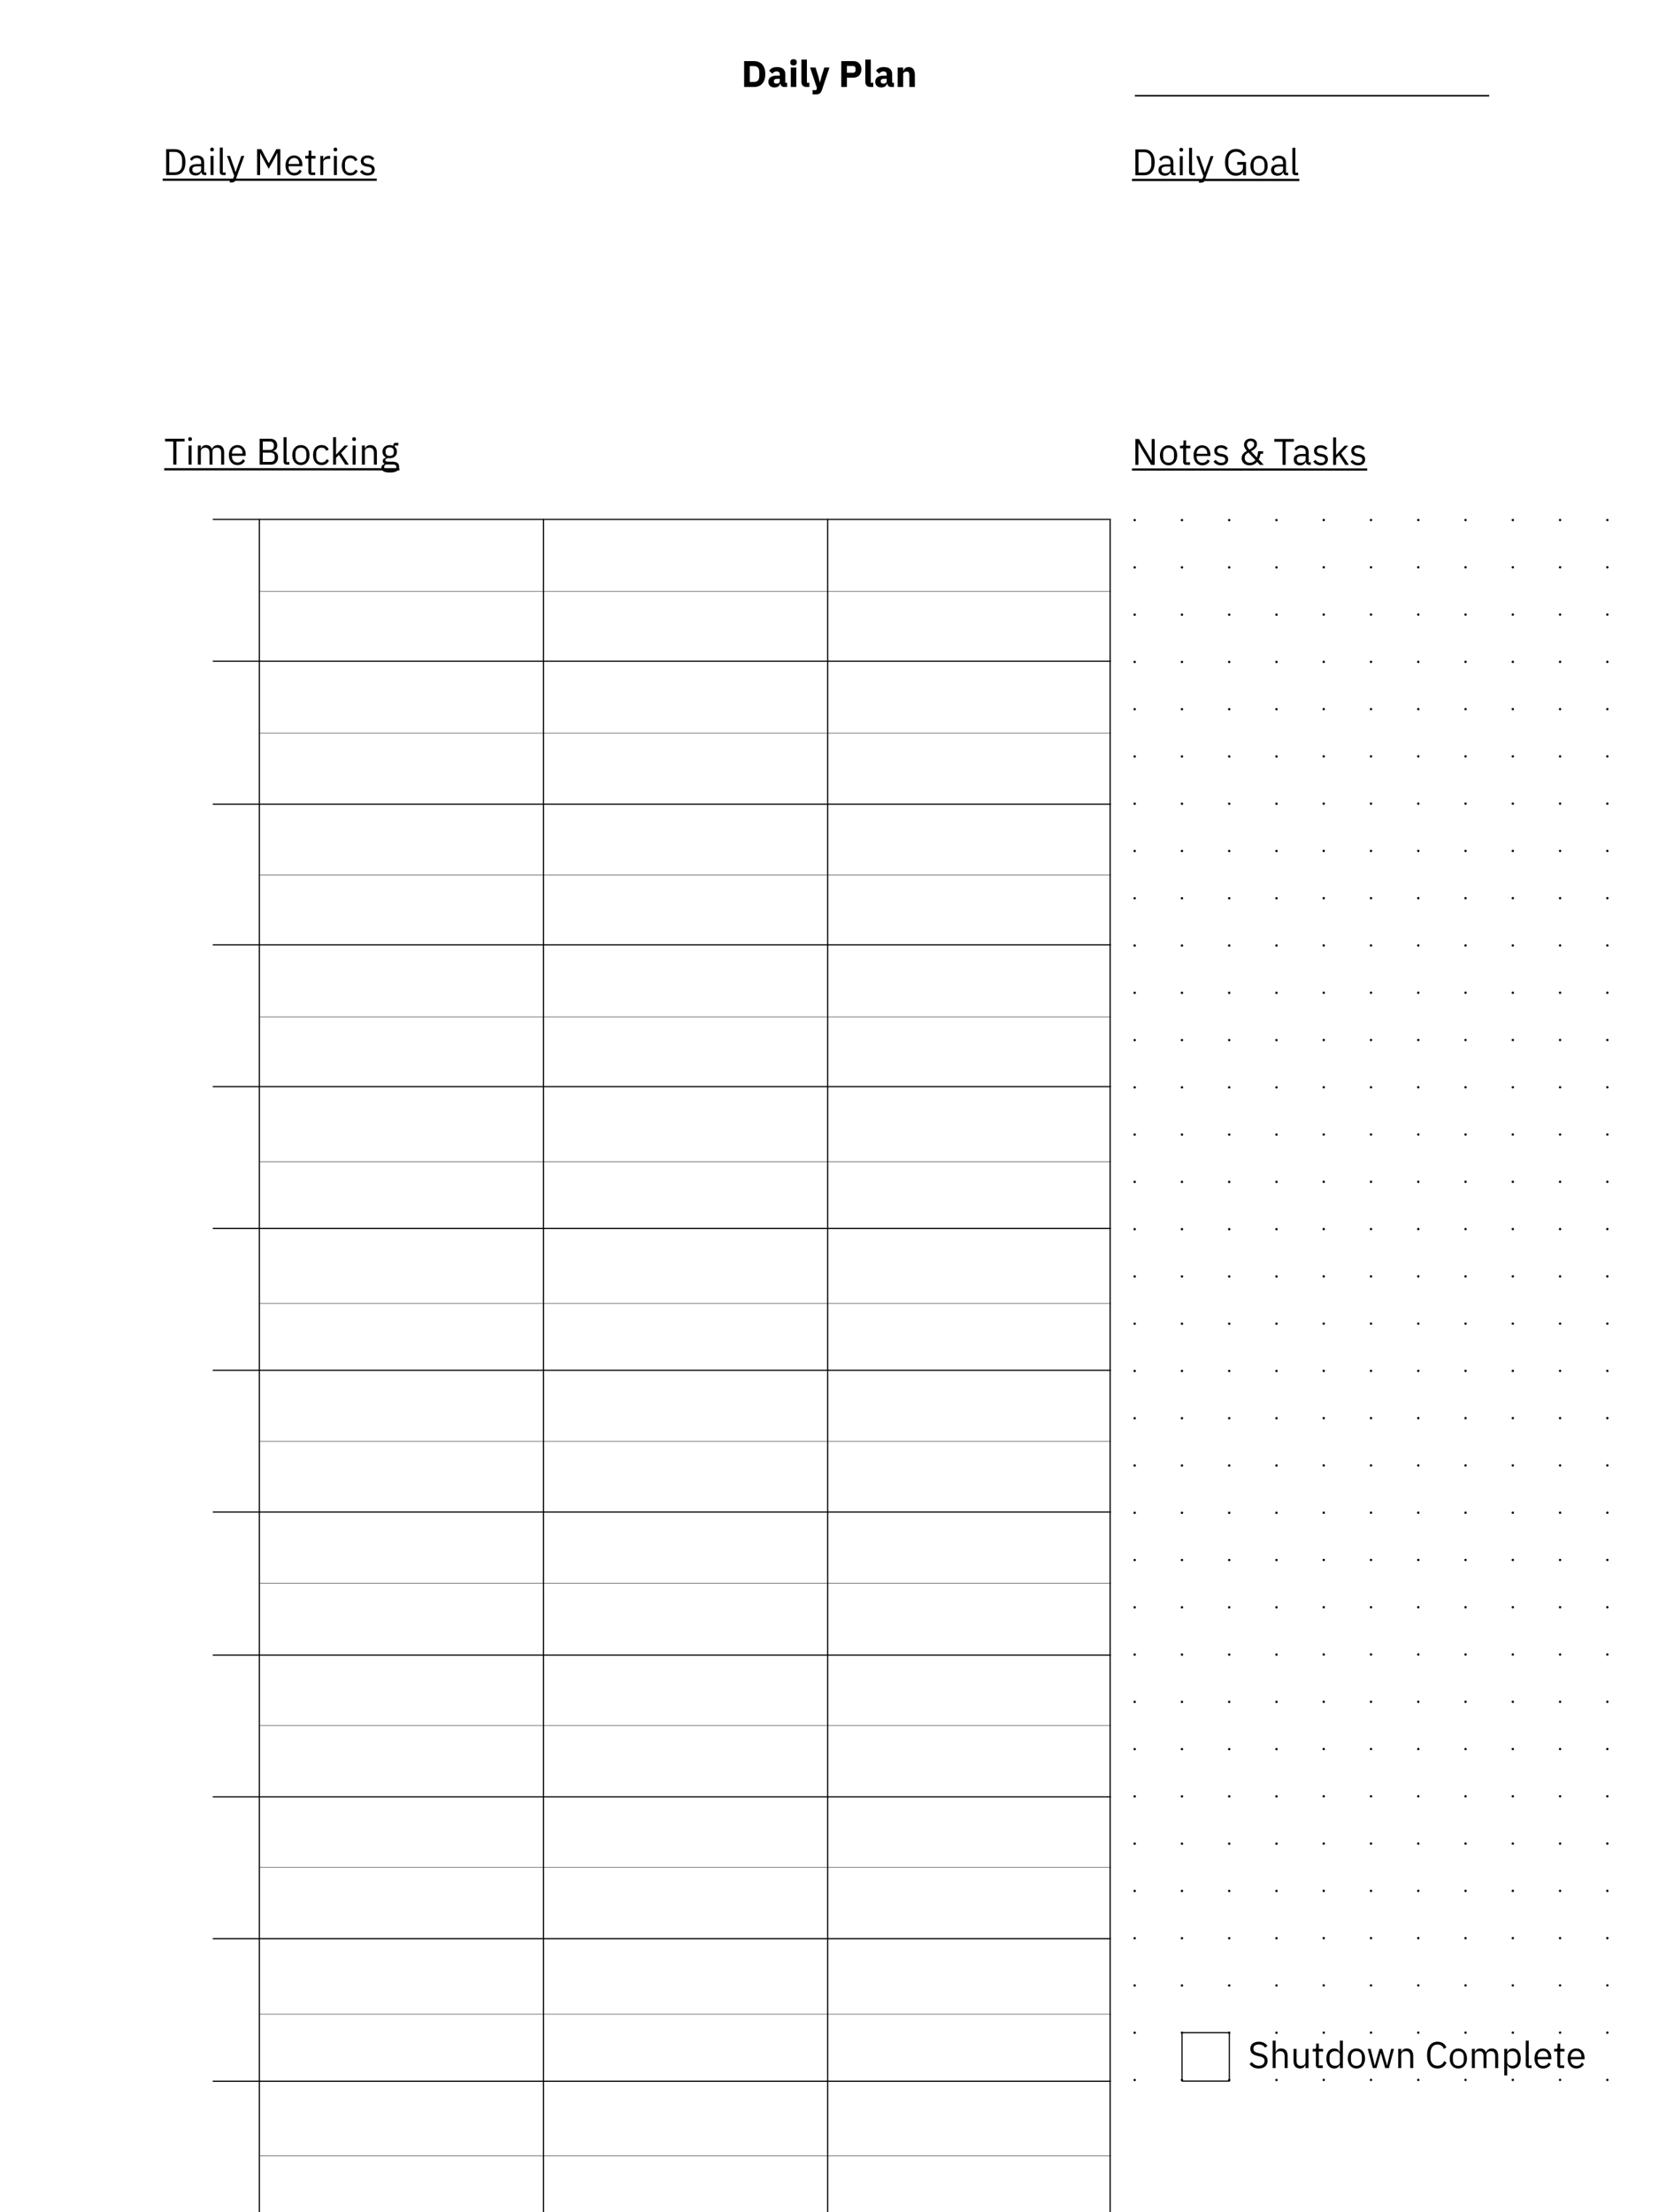 <?xml version="1.0" encoding="UTF-8" standalone="no"?>
<!DOCTYPE svg PUBLIC "-//W3C//DTD SVG 1.1//EN" "http://www.w3.org/Graphics/SVG/1.1/DTD/svg11.dtd">
<svg width="100%" height="100%" viewBox="0 0 1404 1872" version="1.1" xmlns="http://www.w3.org/2000/svg" xmlns:xlink="http://www.w3.org/1999/xlink" xml:space="preserve" xmlns:serif="http://www.serif.com/" style="fill-rule:evenodd;clip-rule:evenodd;stroke-linecap:round;stroke-linejoin:round;stroke-miterlimit:1.5;">
    <g transform="matrix(1,0,0,1,-56.877,-196.127)">
        <g transform="matrix(31.389,0,0,31.389,194.58,344.263)">
            <path d="M0.093,-0L0.327,-0C0.501,-0 0.613,-0.116 0.613,-0.349C0.613,-0.582 0.501,-0.698 0.327,-0.698L0.093,-0.698L0.093,-0ZM0.177,-0.074L0.177,-0.624L0.327,-0.624C0.442,-0.624 0.523,-0.544 0.523,-0.406L0.523,-0.292C0.523,-0.154 0.442,-0.074 0.327,-0.074L0.177,-0.074Z" style="fill-rule:nonzero;"/>
        </g>
        <g transform="matrix(31.389,0,0,31.389,215.642,344.263)">
            <path d="M0.505,-0L0.505,-0.07L0.446,-0.07L0.446,-0.354C0.446,-0.463 0.372,-0.528 0.248,-0.528C0.155,-0.528 0.093,-0.482 0.065,-0.427L0.113,-0.382C0.141,-0.429 0.182,-0.459 0.244,-0.459C0.326,-0.459 0.366,-0.419 0.366,-0.346L0.366,-0.295L0.264,-0.295C0.114,-0.295 0.044,-0.241 0.044,-0.144C0.044,-0.048 0.108,0.012 0.217,0.012C0.289,0.012 0.344,-0.021 0.366,-0.084L0.371,-0.084C0.377,-0.036 0.401,-0 0.46,-0L0.505,-0ZM0.23,-0.056C0.168,-0.056 0.128,-0.085 0.128,-0.136L0.128,-0.157C0.128,-0.207 0.169,-0.235 0.26,-0.235L0.366,-0.235L0.366,-0.15C0.366,-0.097 0.309,-0.056 0.23,-0.056Z" style="fill-rule:nonzero;"/>
        </g>
        <g transform="matrix(31.389,0,0,31.389,232.404,344.263)">
            <path d="M0.125,-0.637C0.159,-0.637 0.174,-0.655 0.174,-0.682L0.174,-0.695C0.174,-0.722 0.159,-0.74 0.125,-0.74C0.091,-0.74 0.076,-0.722 0.076,-0.695L0.076,-0.682C0.076,-0.655 0.091,-0.637 0.125,-0.637ZM0.085,-0L0.165,-0L0.165,-0.516L0.085,-0.516L0.085,-0Z" style="fill-rule:nonzero;"/>
        </g>
        <g transform="matrix(31.389,0,0,31.389,240.251,344.263)">
            <path d="M0.241,-0L0.241,-0.07L0.165,-0.07L0.165,-0.74L0.085,-0.74L0.085,-0.083C0.085,-0.035 0.115,-0 0.17,-0L0.241,-0Z" style="fill-rule:nonzero;"/>
        </g>
        <g transform="matrix(31.389,0,0,31.389,248.475,344.263)">
            <path d="M0.278,-0.165L0.25,-0.081L0.245,-0.081L0.221,-0.165L0.097,-0.516L0.017,-0.516L0.21,0.02L0.171,0.13L0.09,0.13L0.09,0.2L0.131,0.2C0.207,0.2 0.228,0.182 0.251,0.12L0.482,-0.516L0.403,-0.516L0.278,-0.165Z" style="fill-rule:nonzero;"/>
        </g>
        <g transform="matrix(31.389,0,0,31.389,271.546,344.263)">
            <path d="M0.093,-0L0.175,-0L0.175,-0.588L0.18,-0.588L0.239,-0.471L0.406,-0.167L0.573,-0.471L0.632,-0.588L0.637,-0.588L0.637,-0L0.719,-0L0.719,-0.698L0.611,-0.698L0.41,-0.322L0.405,-0.322L0.205,-0.698L0.093,-0.698L0.093,-0Z" style="fill-rule:nonzero;"/>
        </g>
        <g transform="matrix(31.389,0,0,31.389,297.034,344.263)">
            <path d="M0.279,0.012C0.376,0.012 0.45,-0.036 0.483,-0.106L0.426,-0.147C0.399,-0.09 0.349,-0.058 0.284,-0.058C0.188,-0.058 0.131,-0.125 0.131,-0.214L0.131,-0.238L0.502,-0.238L0.502,-0.276C0.502,-0.422 0.417,-0.528 0.279,-0.528C0.139,-0.528 0.047,-0.422 0.047,-0.258C0.047,-0.094 0.139,0.012 0.279,0.012ZM0.279,-0.461C0.361,-0.461 0.416,-0.4 0.416,-0.309L0.416,-0.298L0.131,-0.298L0.131,-0.305C0.131,-0.395 0.192,-0.461 0.279,-0.461Z" style="fill-rule:nonzero;"/>
        </g>
        <g transform="matrix(31.389,0,0,31.389,314.266,344.263)">
            <path d="M0.299,-0L0.299,-0.07L0.194,-0.07L0.194,-0.446L0.307,-0.446L0.307,-0.516L0.194,-0.516L0.194,-0.659L0.122,-0.659L0.122,-0.563C0.122,-0.528 0.111,-0.516 0.077,-0.516L0.029,-0.516L0.029,-0.446L0.114,-0.446L0.114,-0.085C0.114,-0.035 0.144,-0 0.199,-0L0.299,-0Z" style="fill-rule:nonzero;"/>
        </g>
        <g transform="matrix(31.389,0,0,31.389,325.284,344.263)">
            <path d="M0.165,-0L0.165,-0.35C0.165,-0.399 0.217,-0.436 0.303,-0.436L0.35,-0.436L0.35,-0.516L0.319,-0.516C0.235,-0.516 0.188,-0.47 0.17,-0.421L0.165,-0.421L0.165,-0.516L0.085,-0.516L0.085,-0L0.165,-0Z" style="fill-rule:nonzero;"/>
        </g>
        <g transform="matrix(31.389,0,0,31.389,336.803,344.263)">
            <path d="M0.125,-0.637C0.159,-0.637 0.174,-0.655 0.174,-0.682L0.174,-0.695C0.174,-0.722 0.159,-0.74 0.125,-0.74C0.091,-0.74 0.076,-0.722 0.076,-0.695L0.076,-0.682C0.076,-0.655 0.091,-0.637 0.125,-0.637ZM0.085,-0L0.165,-0L0.165,-0.516L0.085,-0.516L0.085,-0Z" style="fill-rule:nonzero;"/>
        </g>
        <g transform="matrix(31.389,0,0,31.389,344.651,344.263)">
            <path d="M0.277,0.012C0.375,0.012 0.442,-0.036 0.475,-0.11L0.417,-0.149C0.389,-0.09 0.342,-0.059 0.277,-0.059C0.182,-0.059 0.133,-0.124 0.133,-0.214L0.133,-0.302C0.133,-0.392 0.182,-0.457 0.277,-0.457C0.34,-0.457 0.384,-0.426 0.403,-0.373L0.47,-0.407C0.44,-0.478 0.379,-0.528 0.277,-0.528C0.132,-0.528 0.047,-0.423 0.047,-0.258C0.047,-0.093 0.132,0.012 0.277,0.012Z" style="fill-rule:nonzero;"/>
        </g>
        <g transform="matrix(31.389,0,0,31.389,360.439,344.263)">
            <path d="M0.24,0.012C0.358,0.012 0.431,-0.049 0.431,-0.149C0.431,-0.227 0.387,-0.277 0.273,-0.294L0.233,-0.3C0.169,-0.31 0.134,-0.33 0.134,-0.38C0.134,-0.429 0.169,-0.46 0.235,-0.46C0.301,-0.46 0.345,-0.429 0.368,-0.397L0.421,-0.445C0.379,-0.497 0.324,-0.528 0.241,-0.528C0.136,-0.528 0.057,-0.478 0.057,-0.376C0.057,-0.28 0.128,-0.241 0.223,-0.227L0.264,-0.221C0.332,-0.211 0.354,-0.18 0.354,-0.14C0.354,-0.087 0.314,-0.056 0.246,-0.056C0.181,-0.056 0.133,-0.085 0.093,-0.135L0.036,-0.089C0.082,-0.028 0.145,0.012 0.24,0.012Z" style="fill-rule:nonzero;"/>
        </g>
        <rect x="194.58" y="347.245" width="181.145" height="1.883"/>
    </g>
    <g transform="matrix(1,0,0,1,245.686,-228.393)">
        <g transform="matrix(31.389,0,0,31.389,712.272,376.725)">
            <path d="M0.093,-0L0.327,-0C0.501,-0 0.613,-0.116 0.613,-0.349C0.613,-0.582 0.501,-0.698 0.327,-0.698L0.093,-0.698L0.093,-0ZM0.177,-0.074L0.177,-0.624L0.327,-0.624C0.442,-0.624 0.523,-0.544 0.523,-0.406L0.523,-0.292C0.523,-0.154 0.442,-0.074 0.327,-0.074L0.177,-0.074Z" style="fill-rule:nonzero;"/>
        </g>
        <g transform="matrix(31.389,0,0,31.389,733.334,376.725)">
            <path d="M0.505,-0L0.505,-0.07L0.446,-0.07L0.446,-0.354C0.446,-0.463 0.372,-0.528 0.248,-0.528C0.155,-0.528 0.093,-0.482 0.065,-0.427L0.113,-0.382C0.141,-0.429 0.182,-0.459 0.244,-0.459C0.326,-0.459 0.366,-0.419 0.366,-0.346L0.366,-0.295L0.264,-0.295C0.114,-0.295 0.044,-0.241 0.044,-0.144C0.044,-0.048 0.108,0.012 0.217,0.012C0.289,0.012 0.344,-0.021 0.366,-0.084L0.371,-0.084C0.377,-0.036 0.401,-0 0.46,-0L0.505,-0ZM0.23,-0.056C0.168,-0.056 0.128,-0.085 0.128,-0.136L0.128,-0.157C0.128,-0.207 0.169,-0.235 0.26,-0.235L0.366,-0.235L0.366,-0.15C0.366,-0.097 0.309,-0.056 0.23,-0.056Z" style="fill-rule:nonzero;"/>
        </g>
        <g transform="matrix(31.389,0,0,31.389,750.096,376.725)">
            <path d="M0.125,-0.637C0.159,-0.637 0.174,-0.655 0.174,-0.682L0.174,-0.695C0.174,-0.722 0.159,-0.74 0.125,-0.74C0.091,-0.74 0.076,-0.722 0.076,-0.695L0.076,-0.682C0.076,-0.655 0.091,-0.637 0.125,-0.637ZM0.085,-0L0.165,-0L0.165,-0.516L0.085,-0.516L0.085,-0Z" style="fill-rule:nonzero;"/>
        </g>
        <g transform="matrix(31.389,0,0,31.389,757.943,376.725)">
            <path d="M0.241,-0L0.241,-0.07L0.165,-0.07L0.165,-0.74L0.085,-0.74L0.085,-0.083C0.085,-0.035 0.115,-0 0.17,-0L0.241,-0Z" style="fill-rule:nonzero;"/>
        </g>
        <g transform="matrix(31.389,0,0,31.389,766.167,376.725)">
            <path d="M0.278,-0.165L0.25,-0.081L0.245,-0.081L0.221,-0.165L0.097,-0.516L0.017,-0.516L0.21,0.02L0.171,0.13L0.09,0.13L0.09,0.2L0.131,0.2C0.207,0.2 0.228,0.182 0.251,0.12L0.482,-0.516L0.403,-0.516L0.278,-0.165Z" style="fill-rule:nonzero;"/>
        </g>
        <g transform="matrix(31.389,0,0,31.389,789.238,376.725)">
            <path d="M0.545,-0L0.623,-0L0.623,-0.359L0.387,-0.359L0.387,-0.285L0.541,-0.285L0.541,-0.216C0.541,-0.113 0.46,-0.063 0.363,-0.063C0.23,-0.063 0.148,-0.155 0.148,-0.293L0.148,-0.406C0.148,-0.544 0.232,-0.635 0.355,-0.635C0.443,-0.635 0.508,-0.589 0.54,-0.515L0.609,-0.557C0.564,-0.648 0.48,-0.71 0.355,-0.71C0.176,-0.71 0.058,-0.581 0.058,-0.349C0.058,-0.115 0.177,0.012 0.348,0.012C0.454,0.012 0.525,-0.037 0.542,-0.102L0.545,-0.102L0.545,-0Z" style="fill-rule:nonzero;"/>
        </g>
        <g transform="matrix(31.389,0,0,31.389,811.053,376.725)">
            <path d="M0.28,0.012C0.418,0.012 0.513,-0.094 0.513,-0.258C0.513,-0.422 0.418,-0.528 0.28,-0.528C0.142,-0.528 0.047,-0.422 0.047,-0.258C0.047,-0.094 0.142,0.012 0.28,0.012ZM0.28,-0.059C0.194,-0.059 0.133,-0.112 0.133,-0.221L0.133,-0.295C0.133,-0.404 0.194,-0.457 0.28,-0.457C0.366,-0.457 0.427,-0.404 0.427,-0.295L0.427,-0.221C0.427,-0.112 0.366,-0.059 0.28,-0.059Z" style="fill-rule:nonzero;"/>
        </g>
        <g transform="matrix(31.389,0,0,31.389,828.631,376.725)">
            <path d="M0.505,-0L0.505,-0.07L0.446,-0.07L0.446,-0.354C0.446,-0.463 0.372,-0.528 0.248,-0.528C0.155,-0.528 0.093,-0.482 0.065,-0.427L0.113,-0.382C0.141,-0.429 0.182,-0.459 0.244,-0.459C0.326,-0.459 0.366,-0.419 0.366,-0.346L0.366,-0.295L0.264,-0.295C0.114,-0.295 0.044,-0.241 0.044,-0.144C0.044,-0.048 0.108,0.012 0.217,0.012C0.289,0.012 0.344,-0.021 0.366,-0.084L0.371,-0.084C0.377,-0.036 0.401,-0 0.46,-0L0.505,-0ZM0.23,-0.056C0.168,-0.056 0.128,-0.085 0.128,-0.136L0.128,-0.157C0.128,-0.207 0.169,-0.235 0.26,-0.235L0.366,-0.235L0.366,-0.15C0.366,-0.097 0.309,-0.056 0.23,-0.056Z" style="fill-rule:nonzero;"/>
        </g>
        <g transform="matrix(31.389,0,0,31.389,845.393,376.725)">
            <path d="M0.241,-0L0.241,-0.07L0.165,-0.07L0.165,-0.74L0.085,-0.74L0.085,-0.083C0.085,-0.035 0.115,-0 0.17,-0L0.241,-0Z" style="fill-rule:nonzero;"/>
        </g>
        <rect x="712.272" y="379.707" width="141.658" height="1.883"/>
    </g>
    <g transform="matrix(1,0,0,1,-124.277,-232.993)">
        <g transform="matrix(31.389,0,0,31.389,263.26,626.177)">
            <path d="M0.55,-0.624L0.55,-0.698L0.022,-0.698L0.022,-0.624L0.244,-0.624L0.244,-0L0.328,-0L0.328,-0.624L0.55,-0.624Z" style="fill-rule:nonzero;"/>
        </g>
        <g transform="matrix(31.389,0,0,31.389,281.215,626.177)">
            <path d="M0.125,-0.637C0.159,-0.637 0.174,-0.655 0.174,-0.682L0.174,-0.695C0.174,-0.722 0.159,-0.74 0.125,-0.74C0.091,-0.74 0.076,-0.722 0.076,-0.695L0.076,-0.682C0.076,-0.655 0.091,-0.637 0.125,-0.637ZM0.085,-0L0.165,-0L0.165,-0.516L0.085,-0.516L0.085,-0Z" style="fill-rule:nonzero;"/>
        </g>
        <g transform="matrix(31.389,0,0,31.389,289.062,626.177)">
            <path d="M0.165,-0L0.165,-0.358C0.165,-0.424 0.225,-0.456 0.288,-0.456C0.364,-0.456 0.399,-0.409 0.399,-0.317L0.399,-0L0.479,-0L0.479,-0.358C0.479,-0.424 0.537,-0.456 0.6,-0.456C0.678,-0.456 0.713,-0.408 0.713,-0.317L0.713,-0L0.793,-0L0.793,-0.331C0.793,-0.456 0.73,-0.528 0.625,-0.528C0.537,-0.528 0.487,-0.479 0.468,-0.423L0.466,-0.423C0.438,-0.497 0.376,-0.528 0.308,-0.528C0.228,-0.528 0.192,-0.485 0.169,-0.432L0.165,-0.432L0.165,-0.516L0.085,-0.516L0.085,-0L0.165,-0Z" style="fill-rule:nonzero;"/>
        </g>
        <g transform="matrix(31.389,0,0,31.389,316.464,626.177)">
            <path d="M0.279,0.012C0.376,0.012 0.45,-0.036 0.483,-0.106L0.426,-0.147C0.399,-0.09 0.349,-0.058 0.284,-0.058C0.188,-0.058 0.131,-0.125 0.131,-0.214L0.131,-0.238L0.502,-0.238L0.502,-0.276C0.502,-0.422 0.417,-0.528 0.279,-0.528C0.139,-0.528 0.047,-0.422 0.047,-0.258C0.047,-0.094 0.139,0.012 0.279,0.012ZM0.279,-0.461C0.361,-0.461 0.416,-0.4 0.416,-0.309L0.416,-0.298L0.131,-0.298L0.131,-0.305C0.131,-0.395 0.192,-0.461 0.279,-0.461Z" style="fill-rule:nonzero;"/>
        </g>
        <g transform="matrix(31.389,0,0,31.389,341.105,626.177)">
            <path d="M0.093,-0L0.41,-0C0.513,-0 0.59,-0.087 0.59,-0.202C0.59,-0.318 0.503,-0.361 0.453,-0.364L0.453,-0.37C0.499,-0.377 0.566,-0.414 0.566,-0.518C0.566,-0.627 0.495,-0.698 0.38,-0.698L0.093,-0.698L0.093,-0ZM0.177,-0.324L0.384,-0.324C0.456,-0.324 0.5,-0.286 0.5,-0.216L0.5,-0.182C0.5,-0.112 0.456,-0.074 0.384,-0.074L0.177,-0.074L0.177,-0.324ZM0.177,-0.624L0.37,-0.624C0.436,-0.624 0.476,-0.589 0.476,-0.527L0.476,-0.493C0.476,-0.431 0.436,-0.396 0.37,-0.396L0.177,-0.396L0.177,-0.624Z" style="fill-rule:nonzero;"/>
        </g>
        <g transform="matrix(31.389,0,0,31.389,361.602,626.177)">
            <path d="M0.241,-0L0.241,-0.07L0.165,-0.07L0.165,-0.74L0.085,-0.74L0.085,-0.083C0.085,-0.035 0.115,-0 0.17,-0L0.241,-0Z" style="fill-rule:nonzero;"/>
        </g>
        <g transform="matrix(31.389,0,0,31.389,370.139,626.177)">
            <path d="M0.28,0.012C0.418,0.012 0.513,-0.094 0.513,-0.258C0.513,-0.422 0.418,-0.528 0.28,-0.528C0.142,-0.528 0.047,-0.422 0.047,-0.258C0.047,-0.094 0.142,0.012 0.28,0.012ZM0.28,-0.059C0.194,-0.059 0.133,-0.112 0.133,-0.221L0.133,-0.295C0.133,-0.404 0.194,-0.457 0.28,-0.457C0.366,-0.457 0.427,-0.404 0.427,-0.295L0.427,-0.221C0.427,-0.112 0.366,-0.059 0.28,-0.059Z" style="fill-rule:nonzero;"/>
        </g>
        <g transform="matrix(31.389,0,0,31.389,387.717,626.177)">
            <path d="M0.277,0.012C0.375,0.012 0.442,-0.036 0.475,-0.11L0.417,-0.149C0.389,-0.09 0.342,-0.059 0.277,-0.059C0.182,-0.059 0.133,-0.124 0.133,-0.214L0.133,-0.302C0.133,-0.392 0.182,-0.457 0.277,-0.457C0.34,-0.457 0.384,-0.426 0.403,-0.373L0.47,-0.407C0.44,-0.478 0.379,-0.528 0.277,-0.528C0.132,-0.528 0.047,-0.423 0.047,-0.258C0.047,-0.093 0.132,0.012 0.277,0.012Z" style="fill-rule:nonzero;"/>
        </g>
        <g transform="matrix(31.389,0,0,31.389,403.506,626.177)">
            <path d="M0.085,-0L0.165,-0L0.165,-0.184L0.242,-0.263L0.413,-0L0.51,-0L0.3,-0.312L0.491,-0.516L0.394,-0.516L0.248,-0.359L0.169,-0.271L0.165,-0.271L0.165,-0.74L0.085,-0.74L0.085,-0Z" style="fill-rule:nonzero;"/>
        </g>
        <g transform="matrix(31.389,0,0,31.389,420.048,626.177)">
            <path d="M0.125,-0.637C0.159,-0.637 0.174,-0.655 0.174,-0.682L0.174,-0.695C0.174,-0.722 0.159,-0.74 0.125,-0.74C0.091,-0.74 0.076,-0.722 0.076,-0.695L0.076,-0.682C0.076,-0.655 0.091,-0.637 0.125,-0.637ZM0.085,-0L0.165,-0L0.165,-0.516L0.085,-0.516L0.085,-0Z" style="fill-rule:nonzero;"/>
        </g>
        <g transform="matrix(31.389,0,0,31.389,427.895,626.177)">
            <path d="M0.165,-0L0.165,-0.358C0.165,-0.424 0.227,-0.456 0.291,-0.456C0.368,-0.456 0.408,-0.409 0.408,-0.317L0.408,-0L0.488,-0L0.488,-0.331C0.488,-0.456 0.421,-0.528 0.315,-0.528C0.238,-0.528 0.194,-0.49 0.169,-0.432L0.165,-0.432L0.165,-0.516L0.085,-0.516L0.085,-0L0.165,-0Z" style="fill-rule:nonzero;"/>
        </g>
        <g transform="matrix(31.389,0,0,31.389,445.724,626.177)">
            <path d="M0.52,0.057C0.52,-0.028 0.465,-0.08 0.337,-0.08L0.227,-0.08C0.18,-0.08 0.148,-0.088 0.148,-0.119C0.148,-0.151 0.182,-0.168 0.216,-0.177C0.231,-0.174 0.249,-0.172 0.266,-0.172C0.384,-0.172 0.461,-0.245 0.461,-0.35C0.461,-0.405 0.439,-0.451 0.402,-0.483L0.402,-0.516L0.5,-0.516L0.5,-0.586L0.423,-0.586C0.38,-0.586 0.363,-0.557 0.363,-0.517L0.363,-0.508C0.335,-0.521 0.302,-0.528 0.265,-0.528C0.148,-0.528 0.071,-0.455 0.071,-0.35C0.071,-0.278 0.107,-0.221 0.168,-0.192L0.168,-0.188C0.116,-0.175 0.079,-0.15 0.079,-0.098C0.079,-0.063 0.096,-0.04 0.125,-0.026L0.125,-0.015C0.074,-0.001 0.043,0.029 0.043,0.085C0.043,0.166 0.109,0.212 0.27,0.212C0.436,0.212 0.52,0.163 0.52,0.057ZM0.445,0.063C0.445,0.119 0.393,0.147 0.304,0.147L0.23,0.147C0.149,0.147 0.118,0.11 0.118,0.065C0.118,0.033 0.133,0.01 0.166,-0.005L0.338,-0.005C0.418,-0.005 0.445,0.022 0.445,0.063ZM0.266,-0.236C0.198,-0.236 0.155,-0.268 0.155,-0.336L0.155,-0.364C0.155,-0.432 0.198,-0.464 0.266,-0.464C0.334,-0.464 0.377,-0.432 0.377,-0.364L0.377,-0.336C0.377,-0.268 0.334,-0.236 0.266,-0.236Z" style="fill-rule:nonzero;"/>
        </g>
        <rect x="263.26" y="629.159" width="199.037" height="1.883"/>
    </g>
    <g transform="matrix(1,0,0,1,131.759,-221.934)">
        <g transform="matrix(31.389,0,0,31.389,826.199,615.314)">
            <path d="M0.517,-0L0.614,-0L0.614,-0.698L0.532,-0.698L0.532,-0.117L0.529,-0.117L0.445,-0.272L0.19,-0.698L0.093,-0.698L0.093,-0L0.175,-0L0.175,-0.581L0.178,-0.581L0.262,-0.426L0.517,-0Z" style="fill-rule:nonzero;"/>
        </g>
        <g transform="matrix(31.389,0,0,31.389,848.391,615.314)">
            <path d="M0.28,0.012C0.418,0.012 0.513,-0.094 0.513,-0.258C0.513,-0.422 0.418,-0.528 0.28,-0.528C0.142,-0.528 0.047,-0.422 0.047,-0.258C0.047,-0.094 0.142,0.012 0.28,0.012ZM0.28,-0.059C0.194,-0.059 0.133,-0.112 0.133,-0.221L0.133,-0.295C0.133,-0.404 0.194,-0.457 0.28,-0.457C0.366,-0.457 0.427,-0.404 0.427,-0.295L0.427,-0.221C0.427,-0.112 0.366,-0.059 0.28,-0.059Z" style="fill-rule:nonzero;"/>
        </g>
        <g transform="matrix(31.389,0,0,31.389,865.969,615.314)">
            <path d="M0.299,-0L0.299,-0.07L0.194,-0.07L0.194,-0.446L0.307,-0.446L0.307,-0.516L0.194,-0.516L0.194,-0.659L0.122,-0.659L0.122,-0.563C0.122,-0.528 0.111,-0.516 0.077,-0.516L0.029,-0.516L0.029,-0.446L0.114,-0.446L0.114,-0.085C0.114,-0.035 0.144,-0 0.199,-0L0.299,-0Z" style="fill-rule:nonzero;"/>
        </g>
        <g transform="matrix(31.389,0,0,31.389,876.861,615.314)">
            <path d="M0.279,0.012C0.376,0.012 0.45,-0.036 0.483,-0.106L0.426,-0.147C0.399,-0.09 0.349,-0.058 0.284,-0.058C0.188,-0.058 0.131,-0.125 0.131,-0.214L0.131,-0.238L0.502,-0.238L0.502,-0.276C0.502,-0.422 0.417,-0.528 0.279,-0.528C0.139,-0.528 0.047,-0.422 0.047,-0.258C0.047,-0.094 0.139,0.012 0.279,0.012ZM0.279,-0.461C0.361,-0.461 0.416,-0.4 0.416,-0.309L0.416,-0.298L0.131,-0.298L0.131,-0.305C0.131,-0.395 0.192,-0.461 0.279,-0.461Z" style="fill-rule:nonzero;"/>
        </g>
        <g transform="matrix(31.389,0,0,31.389,894.094,615.314)">
            <path d="M0.24,0.012C0.358,0.012 0.431,-0.049 0.431,-0.149C0.431,-0.227 0.387,-0.277 0.273,-0.294L0.233,-0.3C0.169,-0.31 0.134,-0.33 0.134,-0.38C0.134,-0.429 0.169,-0.46 0.235,-0.46C0.301,-0.46 0.345,-0.429 0.368,-0.397L0.421,-0.445C0.379,-0.497 0.324,-0.528 0.241,-0.528C0.136,-0.528 0.057,-0.478 0.057,-0.376C0.057,-0.28 0.128,-0.241 0.223,-0.227L0.264,-0.221C0.332,-0.211 0.354,-0.18 0.354,-0.14C0.354,-0.087 0.314,-0.056 0.246,-0.056C0.181,-0.056 0.133,-0.085 0.093,-0.135L0.036,-0.089C0.082,-0.028 0.145,0.012 0.24,0.012Z" style="fill-rule:nonzero;"/>
        </g>
        <g transform="matrix(31.389,0,0,31.389,916.788,615.314)">
            <path d="M0.564,-0L0.668,-0L0.532,-0.145C0.554,-0.189 0.571,-0.241 0.58,-0.299L0.651,-0.299L0.651,-0.367L0.515,-0.367C0.512,-0.308 0.502,-0.249 0.482,-0.198L0.325,-0.367C0.413,-0.416 0.485,-0.468 0.485,-0.56C0.485,-0.649 0.416,-0.71 0.317,-0.71C0.208,-0.71 0.136,-0.636 0.136,-0.542C0.136,-0.48 0.167,-0.428 0.215,-0.378C0.143,-0.339 0.072,-0.285 0.072,-0.181C0.072,-0.074 0.148,0.012 0.286,0.012C0.399,0.012 0.461,-0.047 0.489,-0.082L0.564,-0ZM0.313,-0.643C0.364,-0.643 0.408,-0.612 0.408,-0.558L0.408,-0.546C0.408,-0.491 0.345,-0.446 0.282,-0.412C0.242,-0.457 0.215,-0.497 0.215,-0.537L0.215,-0.549C0.215,-0.602 0.256,-0.643 0.313,-0.643ZM0.293,-0.058C0.209,-0.058 0.155,-0.104 0.155,-0.177L0.155,-0.192C0.155,-0.27 0.203,-0.303 0.257,-0.332L0.444,-0.13C0.409,-0.086 0.36,-0.058 0.293,-0.058Z" style="fill-rule:nonzero;"/>
        </g>
        <g transform="matrix(31.389,0,0,31.389,945.979,615.314)">
            <path d="M0.55,-0.624L0.55,-0.698L0.022,-0.698L0.022,-0.624L0.244,-0.624L0.244,-0L0.328,-0L0.328,-0.624L0.55,-0.624Z" style="fill-rule:nonzero;"/>
        </g>
        <g transform="matrix(31.389,0,0,31.389,961.737,615.314)">
            <path d="M0.505,-0L0.505,-0.07L0.446,-0.07L0.446,-0.354C0.446,-0.463 0.372,-0.528 0.248,-0.528C0.155,-0.528 0.093,-0.482 0.065,-0.427L0.113,-0.382C0.141,-0.429 0.182,-0.459 0.244,-0.459C0.326,-0.459 0.366,-0.419 0.366,-0.346L0.366,-0.295L0.264,-0.295C0.114,-0.295 0.044,-0.241 0.044,-0.144C0.044,-0.048 0.108,0.012 0.217,0.012C0.289,0.012 0.344,-0.021 0.366,-0.084L0.371,-0.084C0.377,-0.036 0.401,-0 0.46,-0L0.505,-0ZM0.23,-0.056C0.168,-0.056 0.128,-0.085 0.128,-0.136L0.128,-0.157C0.128,-0.207 0.169,-0.235 0.26,-0.235L0.366,-0.235L0.366,-0.15C0.366,-0.097 0.309,-0.056 0.23,-0.056Z" style="fill-rule:nonzero;"/>
        </g>
        <g transform="matrix(31.389,0,0,31.389,978.498,615.314)">
            <path d="M0.24,0.012C0.358,0.012 0.431,-0.049 0.431,-0.149C0.431,-0.227 0.387,-0.277 0.273,-0.294L0.233,-0.3C0.169,-0.31 0.134,-0.33 0.134,-0.38C0.134,-0.429 0.169,-0.46 0.235,-0.46C0.301,-0.46 0.345,-0.429 0.368,-0.397L0.421,-0.445C0.379,-0.497 0.324,-0.528 0.241,-0.528C0.136,-0.528 0.057,-0.478 0.057,-0.376C0.057,-0.28 0.128,-0.241 0.223,-0.227L0.264,-0.221C0.332,-0.211 0.354,-0.18 0.354,-0.14C0.354,-0.087 0.314,-0.056 0.246,-0.056C0.181,-0.056 0.133,-0.085 0.093,-0.135L0.036,-0.089C0.082,-0.028 0.145,0.012 0.24,0.012Z" style="fill-rule:nonzero;"/>
        </g>
        <g transform="matrix(31.389,0,0,31.389,993.785,615.314)">
            <path d="M0.085,-0L0.165,-0L0.165,-0.184L0.242,-0.263L0.413,-0L0.51,-0L0.3,-0.312L0.491,-0.516L0.394,-0.516L0.248,-0.359L0.169,-0.271L0.165,-0.271L0.165,-0.74L0.085,-0.74L0.085,-0Z" style="fill-rule:nonzero;"/>
        </g>
        <g transform="matrix(31.389,0,0,31.389,1010.01,615.314)">
            <path d="M0.24,0.012C0.358,0.012 0.431,-0.049 0.431,-0.149C0.431,-0.227 0.387,-0.277 0.273,-0.294L0.233,-0.3C0.169,-0.31 0.134,-0.33 0.134,-0.38C0.134,-0.429 0.169,-0.46 0.235,-0.46C0.301,-0.46 0.345,-0.429 0.368,-0.397L0.421,-0.445C0.379,-0.497 0.324,-0.528 0.241,-0.528C0.136,-0.528 0.057,-0.478 0.057,-0.376C0.057,-0.28 0.128,-0.241 0.223,-0.227L0.264,-0.221C0.332,-0.211 0.354,-0.18 0.354,-0.14C0.354,-0.087 0.314,-0.056 0.246,-0.056C0.181,-0.056 0.133,-0.085 0.093,-0.135L0.036,-0.089C0.082,-0.028 0.145,0.012 0.24,0.012Z" style="fill-rule:nonzero;"/>
        </g>
        <rect x="826.199" y="618.296" width="199.1" height="1.883"/>
    </g>
    <g transform="matrix(0.932,0,0,0.331,66.467,298.078)">
        <rect x="121.853" y="425.811" width="815.694" height="3.022"/>
    </g>
    <g transform="matrix(0.932,0,0,0.331,66.467,418.078)">
        <rect x="121.853" y="425.811" width="815.694" height="3.022"/>
    </g>
    <g transform="matrix(0.883,8.17107e-17,-6.27528e-17,-0.165,112.442,570.961)">
        <rect x="121.853" y="425.811" width="815.694" height="3.022" style="fill:rgb(78,78,78);"/>
    </g>
    <g transform="matrix(0.883,8.17107e-17,-6.27528e-17,-0.165,112.442,811.018)">
        <rect x="121.853" y="425.811" width="815.694" height="3.022" style="fill:rgb(78,78,78);"/>
    </g>
    <g transform="matrix(0.883,8.17107e-17,-6.27528e-17,-0.165,112.442,1053.55)">
        <rect x="121.853" y="425.811" width="815.694" height="3.022" style="fill:rgb(78,78,78);"/>
    </g>
    <g transform="matrix(0.883,8.17107e-17,-6.27528e-17,-0.165,112.442,1290.27)">
        <rect x="121.853" y="425.811" width="815.694" height="3.022" style="fill:rgb(78,78,78);"/>
    </g>
    <g transform="matrix(0.883,8.17107e-17,-6.27528e-17,-0.165,112.442,1530.7)">
        <rect x="121.853" y="425.811" width="815.694" height="3.022" style="fill:rgb(78,78,78);"/>
    </g>
    <g transform="matrix(0.883,8.17107e-17,-6.27528e-17,-0.165,112.442,1774.92)">
        <rect x="121.853" y="425.811" width="815.694" height="3.022" style="fill:rgb(78,78,78);"/>
    </g>
    <g transform="matrix(0.883,8.17107e-17,-6.27528e-17,-0.165,112.442,690.94)">
        <rect x="121.853" y="425.811" width="815.694" height="3.022" style="fill:rgb(78,78,78);"/>
    </g>
    <g transform="matrix(0.883,8.17107e-17,-6.27528e-17,-0.165,112.442,930.997)">
        <rect x="121.853" y="425.811" width="815.694" height="3.022" style="fill:rgb(78,78,78);"/>
    </g>
    <g transform="matrix(0.883,8.17107e-17,-6.27528e-17,-0.165,112.442,1173.53)">
        <rect x="121.853" y="425.811" width="815.694" height="3.022" style="fill:rgb(78,78,78);"/>
    </g>
    <g transform="matrix(0.883,8.17107e-17,-6.27528e-17,-0.165,112.442,1410.25)">
        <rect x="121.853" y="425.811" width="815.694" height="3.022" style="fill:rgb(78,78,78);"/>
    </g>
    <g transform="matrix(0.883,8.17107e-17,-6.27528e-17,-0.165,112.442,1650.68)">
        <rect x="121.853" y="425.811" width="815.694" height="3.022" style="fill:rgb(78,78,78);"/>
    </g>
    <g transform="matrix(0.883,8.17107e-17,-6.27528e-17,-0.165,112.442,1894.9)">
        <rect x="121.853" y="425.811" width="815.694" height="3.022" style="fill:rgb(78,78,78);"/>
    </g>
    <g transform="matrix(0.932,0,0,0.331,66.467,539.078)">
        <rect x="121.853" y="425.811" width="815.694" height="3.022"/>
    </g>
    <g transform="matrix(0.932,0,0,0.331,66.467,658.078)">
        <rect x="121.853" y="425.811" width="815.694" height="3.022"/>
    </g>
    <g transform="matrix(0.932,0,0,0.331,66.467,778.078)">
        <rect x="121.853" y="425.811" width="815.694" height="3.022"/>
    </g>
    <g transform="matrix(0.932,0,0,0.331,66.467,898.078)">
        <rect x="121.853" y="425.811" width="815.694" height="3.022"/>
    </g>
    <g transform="matrix(0.932,0,0,0.331,66.467,1259.08)">
        <rect x="121.853" y="425.811" width="815.694" height="3.022"/>
    </g>
    <g transform="matrix(0.932,0,0,0.331,66.467,1018.08)">
        <rect x="121.853" y="425.811" width="815.694" height="3.022"/>
    </g>
    <g transform="matrix(0.932,0,0,0.331,66.467,1379.08)">
        <rect x="121.853" y="425.811" width="815.694" height="3.022"/>
    </g>
    <g transform="matrix(0.932,0,0,0.331,66.467,1138.08)">
        <rect x="121.853" y="425.811" width="815.694" height="3.022"/>
    </g>
    <g transform="matrix(0.932,0,0,0.331,66.467,1499.08)">
        <rect x="121.853" y="425.811" width="815.694" height="3.022"/>
    </g>
    <g transform="matrix(0.932,0,0,0.331,66.467,1619.74)">
        <rect x="121.853" y="425.811" width="815.694" height="3.022"/>
    </g>
    <g transform="matrix(1.08248e-16,1.768,-0.331,2.02648e-17,1080.92,224.586)">
        <rect x="121.853" y="425.811" width="815.694" height="3.022"/>
    </g>
    <g transform="matrix(1.08248e-16,1.768,-0.331,2.02648e-17,841.922,223.586)">
        <rect x="121.853" y="425.811" width="815.694" height="3.022"/>
    </g>
    <g transform="matrix(1.08248e-16,1.768,-0.331,2.02648e-17,601.422,223.586)">
        <rect x="121.853" y="425.811" width="815.694" height="3.022"/>
    </g>
    <g transform="matrix(1.08248e-16,1.768,-0.331,2.02648e-17,360.922,223.586)">
        <rect x="121.853" y="425.811" width="815.694" height="3.022"/>
    </g>
    <g transform="matrix(1,0,0,1,1.896,-108.628)">
        <g transform="matrix(31.389,0,0,31.389,625.445,182.244)">
            <path d="M0.077,-0L0.34,-0C0.525,-0 0.647,-0.117 0.647,-0.349C0.647,-0.581 0.525,-0.698 0.34,-0.698L0.077,-0.698L0.077,-0ZM0.229,-0.135L0.229,-0.563L0.34,-0.563C0.43,-0.563 0.486,-0.514 0.486,-0.403L0.486,-0.295C0.486,-0.184 0.43,-0.135 0.34,-0.135L0.229,-0.135Z" style="fill-rule:nonzero;"/>
        </g>
        <g transform="matrix(31.389,0,0,31.389,647.324,182.244)">
            <path d="M0.539,-0L0.539,-0.115L0.49,-0.115L0.49,-0.345C0.49,-0.469 0.414,-0.537 0.266,-0.537C0.156,-0.537 0.096,-0.499 0.054,-0.437L0.142,-0.359C0.165,-0.391 0.196,-0.421 0.255,-0.421C0.317,-0.421 0.342,-0.389 0.342,-0.338L0.342,-0.305L0.259,-0.305C0.12,-0.305 0.034,-0.252 0.034,-0.141C0.034,-0.05 0.092,0.012 0.197,0.012C0.277,0.012 0.335,-0.024 0.351,-0.092L0.357,-0.092C0.366,-0.036 0.404,-0 0.457,-0L0.539,-0ZM0.252,-0.091C0.208,-0.091 0.183,-0.109 0.183,-0.147L0.183,-0.162C0.183,-0.2 0.213,-0.221 0.27,-0.221L0.342,-0.221L0.342,-0.159C0.342,-0.111 0.301,-0.091 0.252,-0.091Z" style="fill-rule:nonzero;"/>
        </g>
        <g transform="matrix(31.389,0,0,31.389,665.184,182.244)">
            <path d="M0.143,-0.581C0.203,-0.581 0.229,-0.612 0.229,-0.654L0.229,-0.676C0.229,-0.718 0.203,-0.749 0.143,-0.749C0.083,-0.749 0.057,-0.718 0.057,-0.676L0.057,-0.654C0.057,-0.612 0.083,-0.581 0.143,-0.581ZM0.069,-0L0.217,-0L0.217,-0.525L0.069,-0.525L0.069,-0Z" style="fill-rule:nonzero;"/>
        </g>
        <g transform="matrix(31.389,0,0,31.389,674.161,182.244)">
            <path d="M0.283,-0L0.283,-0.115L0.217,-0.115L0.217,-0.74L0.069,-0.74L0.069,-0.144C0.069,-0.051 0.115,-0 0.216,-0L0.283,-0Z" style="fill-rule:nonzero;"/>
        </g>
        <g transform="matrix(31.389,0,0,31.389,683.484,182.244)">
            <path d="M0.313,-0.28L0.274,-0.128L0.268,-0.128L0.23,-0.28L0.153,-0.525L0.006,-0.525L0.19,0.027L0.172,0.085L0.073,0.085L0.073,0.2L0.165,0.2C0.255,0.2 0.299,0.162 0.326,0.081L0.528,-0.525L0.39,-0.525L0.313,-0.28Z" style="fill-rule:nonzero;"/>
        </g>
        <g transform="matrix(31.389,0,0,31.389,707.653,182.244)">
            <path d="M0.229,-0L0.229,-0.252L0.407,-0.252C0.537,-0.252 0.619,-0.343 0.619,-0.475C0.619,-0.607 0.537,-0.698 0.407,-0.698L0.077,-0.698L0.077,-0L0.229,-0ZM0.229,-0.566L0.389,-0.566C0.434,-0.566 0.462,-0.542 0.462,-0.497L0.462,-0.453C0.462,-0.408 0.434,-0.384 0.389,-0.384L0.229,-0.384L0.229,-0.566Z" style="fill-rule:nonzero;"/>
        </g>
        <g transform="matrix(31.389,0,0,31.389,728.244,182.244)">
            <path d="M0.283,-0L0.283,-0.115L0.217,-0.115L0.217,-0.74L0.069,-0.74L0.069,-0.144C0.069,-0.051 0.115,-0 0.216,-0L0.283,-0Z" style="fill-rule:nonzero;"/>
        </g>
        <g transform="matrix(31.389,0,0,31.389,737.755,182.244)">
            <path d="M0.539,-0L0.539,-0.115L0.49,-0.115L0.49,-0.345C0.49,-0.469 0.414,-0.537 0.266,-0.537C0.156,-0.537 0.096,-0.499 0.054,-0.437L0.142,-0.359C0.165,-0.391 0.196,-0.421 0.255,-0.421C0.317,-0.421 0.342,-0.389 0.342,-0.338L0.342,-0.305L0.259,-0.305C0.12,-0.305 0.034,-0.252 0.034,-0.141C0.034,-0.05 0.092,0.012 0.197,0.012C0.277,0.012 0.335,-0.024 0.351,-0.092L0.357,-0.092C0.366,-0.036 0.404,-0 0.457,-0L0.539,-0ZM0.252,-0.091C0.208,-0.091 0.183,-0.109 0.183,-0.147L0.183,-0.162C0.183,-0.2 0.213,-0.221 0.27,-0.221L0.342,-0.221L0.342,-0.159C0.342,-0.111 0.301,-0.091 0.252,-0.091Z" style="fill-rule:nonzero;"/>
        </g>
        <g transform="matrix(31.389,0,0,31.389,755.615,182.244)">
            <path d="M0.217,-0L0.217,-0.34C0.217,-0.392 0.264,-0.417 0.312,-0.417C0.366,-0.417 0.385,-0.384 0.385,-0.317L0.385,-0L0.533,-0L0.533,-0.329C0.533,-0.461 0.476,-0.537 0.369,-0.537C0.286,-0.537 0.242,-0.491 0.223,-0.436L0.217,-0.436L0.217,-0.525L0.069,-0.525L0.069,-0L0.217,-0Z" style="fill-rule:nonzero;"/>
        </g>
    </g>
    <g transform="matrix(1.071,0,0,0.114,-89.142,71.258)">
        <rect x="980" y="80" width="280" height="10.975"/>
    </g>
    <g>
        <g transform="matrix(0.202,0,0,0.202,766.356,351.247)">
            <circle cx="960" cy="440" r="4.958"/>
        </g>
        <g transform="matrix(0.202,0,0,0.202,926.356,351.178)">
            <circle cx="960" cy="440" r="4.958"/>
        </g>
        <g transform="matrix(0.202,0,0,0.202,846.356,351.247)">
            <circle cx="960" cy="440" r="4.958"/>
        </g>
        <g transform="matrix(0.202,0,0,0.202,1006.36,351.178)">
            <circle cx="960" cy="440" r="4.958"/>
        </g>
        <g transform="matrix(0.202,0,0,0.202,1086.36,351.178)">
            <circle cx="960" cy="440" r="4.958"/>
        </g>
        <g transform="matrix(0.202,0,0,0.202,806.356,351.247)">
            <circle cx="960" cy="440" r="4.958"/>
        </g>
        <g transform="matrix(0.202,0,0,0.202,966.356,351.178)">
            <circle cx="960" cy="440" r="4.958"/>
        </g>
        <g transform="matrix(0.202,0,0,0.202,886.356,351.247)">
            <circle cx="960" cy="440" r="4.958"/>
        </g>
        <g transform="matrix(0.202,0,0,0.202,1046.36,351.178)">
            <circle cx="960" cy="440" r="4.958"/>
        </g>
        <g transform="matrix(0.202,0,0,0.202,1126.36,351.178)">
            <circle cx="960" cy="440" r="4.958"/>
        </g>
        <g transform="matrix(0.202,0,0,0.202,1166.36,351.178)">
            <circle cx="960" cy="440" r="4.958"/>
        </g>
    </g>
    <g transform="matrix(1,0,0,1,0,240)">
        <g transform="matrix(0.202,0,0,0.202,766.356,351.247)">
            <circle cx="960" cy="440" r="4.958"/>
        </g>
        <g transform="matrix(0.202,0,0,0.202,926.356,351.178)">
            <circle cx="960" cy="440" r="4.958"/>
        </g>
        <g transform="matrix(0.202,0,0,0.202,846.356,351.247)">
            <circle cx="960" cy="440" r="4.958"/>
        </g>
        <g transform="matrix(0.202,0,0,0.202,1006.36,351.178)">
            <circle cx="960" cy="440" r="4.958"/>
        </g>
        <g transform="matrix(0.202,0,0,0.202,1086.36,351.178)">
            <circle cx="960" cy="440" r="4.958"/>
        </g>
        <g transform="matrix(0.202,0,0,0.202,806.356,351.247)">
            <circle cx="960" cy="440" r="4.958"/>
        </g>
        <g transform="matrix(0.202,0,0,0.202,966.356,351.178)">
            <circle cx="960" cy="440" r="4.958"/>
        </g>
        <g transform="matrix(0.202,0,0,0.202,886.356,351.247)">
            <circle cx="960" cy="440" r="4.958"/>
        </g>
        <g transform="matrix(0.202,0,0,0.202,1046.36,351.178)">
            <circle cx="960" cy="440" r="4.958"/>
        </g>
        <g transform="matrix(0.202,0,0,0.202,1126.36,351.178)">
            <circle cx="960" cy="440" r="4.958"/>
        </g>
        <g transform="matrix(0.202,0,0,0.202,1166.36,351.178)">
            <circle cx="960" cy="440" r="4.958"/>
        </g>
    </g>
    <g transform="matrix(1,0,0,1,0,640)">
        <g transform="matrix(0.202,0,0,0.202,766.356,351.247)">
            <circle cx="960" cy="440" r="4.958"/>
        </g>
        <g transform="matrix(0.202,0,0,0.202,926.356,351.178)">
            <circle cx="960" cy="440" r="4.958"/>
        </g>
        <g transform="matrix(0.202,0,0,0.202,846.356,351.247)">
            <circle cx="960" cy="440" r="4.958"/>
        </g>
        <g transform="matrix(0.202,0,0,0.202,1006.36,351.178)">
            <circle cx="960" cy="440" r="4.958"/>
        </g>
        <g transform="matrix(0.202,0,0,0.202,1086.36,351.178)">
            <circle cx="960" cy="440" r="4.958"/>
        </g>
        <g transform="matrix(0.202,0,0,0.202,806.356,351.247)">
            <circle cx="960" cy="440" r="4.958"/>
        </g>
        <g transform="matrix(0.202,0,0,0.202,966.356,351.178)">
            <circle cx="960" cy="440" r="4.958"/>
        </g>
        <g transform="matrix(0.202,0,0,0.202,886.356,351.247)">
            <circle cx="960" cy="440" r="4.958"/>
        </g>
        <g transform="matrix(0.202,0,0,0.202,1046.36,351.178)">
            <circle cx="960" cy="440" r="4.958"/>
        </g>
        <g transform="matrix(0.202,0,0,0.202,1126.36,351.178)">
            <circle cx="960" cy="440" r="4.958"/>
        </g>
        <g transform="matrix(0.202,0,0,0.202,1166.36,351.178)">
            <circle cx="960" cy="440" r="4.958"/>
        </g>
    </g>
    <g transform="matrix(1,0,0,1,0,920)">
        <g transform="matrix(0.202,0,0,0.202,766.356,351.247)">
            <circle cx="960" cy="440" r="4.958"/>
        </g>
        <g transform="matrix(0.202,0,0,0.202,926.356,351.178)">
            <circle cx="960" cy="440" r="4.958"/>
        </g>
        <g transform="matrix(0.202,0,0,0.202,846.356,351.247)">
            <circle cx="960" cy="440" r="4.958"/>
        </g>
        <g transform="matrix(0.202,0,0,0.202,1006.36,351.178)">
            <circle cx="960" cy="440" r="4.958"/>
        </g>
        <g transform="matrix(0.202,0,0,0.202,1086.36,351.178)">
            <circle cx="960" cy="440" r="4.958"/>
        </g>
        <g transform="matrix(0.202,0,0,0.202,806.356,351.247)">
            <circle cx="960" cy="440" r="4.958"/>
        </g>
        <g transform="matrix(0.202,0,0,0.202,966.356,351.178)">
            <circle cx="960" cy="440" r="4.958"/>
        </g>
        <g transform="matrix(0.202,0,0,0.202,886.356,351.247)">
            <circle cx="960" cy="440" r="4.958"/>
        </g>
        <g transform="matrix(0.202,0,0,0.202,1046.36,351.178)">
            <circle cx="960" cy="440" r="4.958"/>
        </g>
        <g transform="matrix(0.202,0,0,0.202,1126.36,351.178)">
            <circle cx="960" cy="440" r="4.958"/>
        </g>
        <g transform="matrix(0.202,0,0,0.202,1166.36,351.178)">
            <circle cx="960" cy="440" r="4.958"/>
        </g>
    </g>
    <g transform="matrix(1,0,0,1,0,40)">
        <g transform="matrix(0.202,0,0,0.202,766.356,351.247)">
            <circle cx="960" cy="440" r="4.958"/>
        </g>
        <g transform="matrix(0.202,0,0,0.202,926.356,351.178)">
            <circle cx="960" cy="440" r="4.958"/>
        </g>
        <g transform="matrix(0.202,0,0,0.202,846.356,351.247)">
            <circle cx="960" cy="440" r="4.958"/>
        </g>
        <g transform="matrix(0.202,0,0,0.202,1006.36,351.178)">
            <circle cx="960" cy="440" r="4.958"/>
        </g>
        <g transform="matrix(0.202,0,0,0.202,1086.36,351.178)">
            <circle cx="960" cy="440" r="4.958"/>
        </g>
        <g transform="matrix(0.202,0,0,0.202,806.356,351.247)">
            <circle cx="960" cy="440" r="4.958"/>
        </g>
        <g transform="matrix(0.202,0,0,0.202,966.356,351.178)">
            <circle cx="960" cy="440" r="4.958"/>
        </g>
        <g transform="matrix(0.202,0,0,0.202,886.356,351.247)">
            <circle cx="960" cy="440" r="4.958"/>
        </g>
        <g transform="matrix(0.202,0,0,0.202,1046.36,351.178)">
            <circle cx="960" cy="440" r="4.958"/>
        </g>
        <g transform="matrix(0.202,0,0,0.202,1126.36,351.178)">
            <circle cx="960" cy="440" r="4.958"/>
        </g>
        <g transform="matrix(0.202,0,0,0.202,1166.36,351.178)">
            <circle cx="960" cy="440" r="4.958"/>
        </g>
    </g>
    <g transform="matrix(1,0,0,1,0,440)">
        <g transform="matrix(0.202,0,0,0.202,766.356,351.247)">
            <circle cx="960" cy="440" r="4.958"/>
        </g>
        <g transform="matrix(0.202,0,0,0.202,926.356,351.178)">
            <circle cx="960" cy="440" r="4.958"/>
        </g>
        <g transform="matrix(0.202,0,0,0.202,846.356,351.247)">
            <circle cx="960" cy="440" r="4.958"/>
        </g>
        <g transform="matrix(0.202,0,0,0.202,1006.36,351.178)">
            <circle cx="960" cy="440" r="4.958"/>
        </g>
        <g transform="matrix(0.202,0,0,0.202,1086.36,351.178)">
            <circle cx="960" cy="440" r="4.958"/>
        </g>
        <g transform="matrix(0.202,0,0,0.202,806.356,351.247)">
            <circle cx="960" cy="440" r="4.958"/>
        </g>
        <g transform="matrix(0.202,0,0,0.202,966.356,351.178)">
            <circle cx="960" cy="440" r="4.958"/>
        </g>
        <g transform="matrix(0.202,0,0,0.202,886.356,351.247)">
            <circle cx="960" cy="440" r="4.958"/>
        </g>
        <g transform="matrix(0.202,0,0,0.202,1046.36,351.178)">
            <circle cx="960" cy="440" r="4.958"/>
        </g>
        <g transform="matrix(0.202,0,0,0.202,1126.36,351.178)">
            <circle cx="960" cy="440" r="4.958"/>
        </g>
        <g transform="matrix(0.202,0,0,0.202,1166.36,351.178)">
            <circle cx="960" cy="440" r="4.958"/>
        </g>
    </g>
    <g transform="matrix(1,0,0,1,0,280)">
        <g transform="matrix(0.202,0,0,0.202,766.356,351.247)">
            <circle cx="960" cy="440" r="4.958"/>
        </g>
        <g transform="matrix(0.202,0,0,0.202,926.356,351.178)">
            <circle cx="960" cy="440" r="4.958"/>
        </g>
        <g transform="matrix(0.202,0,0,0.202,846.356,351.247)">
            <circle cx="960" cy="440" r="4.958"/>
        </g>
        <g transform="matrix(0.202,0,0,0.202,1006.36,351.178)">
            <circle cx="960" cy="440" r="4.958"/>
        </g>
        <g transform="matrix(0.202,0,0,0.202,1086.36,351.178)">
            <circle cx="960" cy="440" r="4.958"/>
        </g>
        <g transform="matrix(0.202,0,0,0.202,806.356,351.247)">
            <circle cx="960" cy="440" r="4.958"/>
        </g>
        <g transform="matrix(0.202,0,0,0.202,966.356,351.178)">
            <circle cx="960" cy="440" r="4.958"/>
        </g>
        <g transform="matrix(0.202,0,0,0.202,886.356,351.247)">
            <circle cx="960" cy="440" r="4.958"/>
        </g>
        <g transform="matrix(0.202,0,0,0.202,1046.36,351.178)">
            <circle cx="960" cy="440" r="4.958"/>
        </g>
        <g transform="matrix(0.202,0,0,0.202,1126.36,351.178)">
            <circle cx="960" cy="440" r="4.958"/>
        </g>
        <g transform="matrix(0.202,0,0,0.202,1166.36,351.178)">
            <circle cx="960" cy="440" r="4.958"/>
        </g>
    </g>
    <g transform="matrix(1,0,0,1,0,680)">
        <g transform="matrix(0.202,0,0,0.202,766.356,351.247)">
            <circle cx="960" cy="440" r="4.958"/>
        </g>
        <g transform="matrix(0.202,0,0,0.202,926.356,351.178)">
            <circle cx="960" cy="440" r="4.958"/>
        </g>
        <g transform="matrix(0.202,0,0,0.202,846.356,351.247)">
            <circle cx="960" cy="440" r="4.958"/>
        </g>
        <g transform="matrix(0.202,0,0,0.202,1006.36,351.178)">
            <circle cx="960" cy="440" r="4.958"/>
        </g>
        <g transform="matrix(0.202,0,0,0.202,1086.36,351.178)">
            <circle cx="960" cy="440" r="4.958"/>
        </g>
        <g transform="matrix(0.202,0,0,0.202,806.356,351.247)">
            <circle cx="960" cy="440" r="4.958"/>
        </g>
        <g transform="matrix(0.202,0,0,0.202,966.356,351.178)">
            <circle cx="960" cy="440" r="4.958"/>
        </g>
        <g transform="matrix(0.202,0,0,0.202,886.356,351.247)">
            <circle cx="960" cy="440" r="4.958"/>
        </g>
        <g transform="matrix(0.202,0,0,0.202,1046.36,351.178)">
            <circle cx="960" cy="440" r="4.958"/>
        </g>
        <g transform="matrix(0.202,0,0,0.202,1126.36,351.178)">
            <circle cx="960" cy="440" r="4.958"/>
        </g>
        <g transform="matrix(0.202,0,0,0.202,1166.36,351.178)">
            <circle cx="960" cy="440" r="4.958"/>
        </g>
    </g>
    <g transform="matrix(1,0,0,1,0,960)">
        <g transform="matrix(0.202,0,0,0.202,766.356,351.247)">
            <circle cx="960" cy="440" r="4.958"/>
        </g>
        <g transform="matrix(0.202,0,0,0.202,926.356,351.178)">
            <circle cx="960" cy="440" r="4.958"/>
        </g>
        <g transform="matrix(0.202,0,0,0.202,846.356,351.247)">
            <circle cx="960" cy="440" r="4.958"/>
        </g>
        <g transform="matrix(0.202,0,0,0.202,1006.36,351.178)">
            <circle cx="960" cy="440" r="4.958"/>
        </g>
        <g transform="matrix(0.202,0,0,0.202,1086.36,351.178)">
            <circle cx="960" cy="440" r="4.958"/>
        </g>
        <g transform="matrix(0.202,0,0,0.202,806.356,351.247)">
            <circle cx="960" cy="440" r="4.958"/>
        </g>
        <g transform="matrix(0.202,0,0,0.202,966.356,351.178)">
            <circle cx="960" cy="440" r="4.958"/>
        </g>
        <g transform="matrix(0.202,0,0,0.202,886.356,351.247)">
            <circle cx="960" cy="440" r="4.958"/>
        </g>
        <g transform="matrix(0.202,0,0,0.202,1046.36,351.178)">
            <circle cx="960" cy="440" r="4.958"/>
        </g>
        <g transform="matrix(0.202,0,0,0.202,1126.36,351.178)">
            <circle cx="960" cy="440" r="4.958"/>
        </g>
        <g transform="matrix(0.202,0,0,0.202,1166.36,351.178)">
            <circle cx="960" cy="440" r="4.958"/>
        </g>
    </g>
    <g transform="matrix(1,0,0,1,0,1120)">
        <g transform="matrix(0.202,0,0,0.202,766.356,351.247)">
            <circle cx="960" cy="440" r="4.958"/>
        </g>
        <g transform="matrix(0.202,0,0,0.202,926.356,351.178)">
            <circle cx="960" cy="440" r="4.958"/>
        </g>
        <g transform="matrix(0.202,0,0,0.202,846.356,351.247)">
            <circle cx="960" cy="440" r="4.958"/>
        </g>
        <g transform="matrix(0.202,0,0,0.202,1006.36,351.178)">
            <circle cx="960" cy="440" r="4.958"/>
        </g>
        <g transform="matrix(0.202,0,0,0.202,1086.36,351.178)">
            <circle cx="960" cy="440" r="4.958"/>
        </g>
        <g transform="matrix(0.202,0,0,0.202,806.356,351.247)">
            <circle cx="960" cy="440" r="4.958"/>
        </g>
        <g transform="matrix(0.202,0,0,0.202,966.356,351.178)">
            <circle cx="960" cy="440" r="4.958"/>
        </g>
        <g transform="matrix(0.202,0,0,0.202,886.356,351.247)">
            <circle cx="960" cy="440" r="4.958"/>
        </g>
        <g transform="matrix(0.202,0,0,0.202,1046.36,351.178)">
            <circle cx="960" cy="440" r="4.958"/>
        </g>
        <g transform="matrix(0.202,0,0,0.202,1126.36,351.178)">
            <circle cx="960" cy="440" r="4.958"/>
        </g>
        <g transform="matrix(0.202,0,0,0.202,1166.36,351.178)">
            <circle cx="960" cy="440" r="4.958"/>
        </g>
    </g>
    <g transform="matrix(1,0,0,1,0,80)">
        <g transform="matrix(0.202,0,0,0.202,766.356,351.247)">
            <circle cx="960" cy="440" r="4.958"/>
        </g>
        <g transform="matrix(0.202,0,0,0.202,926.356,351.178)">
            <circle cx="960" cy="440" r="4.958"/>
        </g>
        <g transform="matrix(0.202,0,0,0.202,846.356,351.247)">
            <circle cx="960" cy="440" r="4.958"/>
        </g>
        <g transform="matrix(0.202,0,0,0.202,1006.36,351.178)">
            <circle cx="960" cy="440" r="4.958"/>
        </g>
        <g transform="matrix(0.202,0,0,0.202,1086.36,351.178)">
            <circle cx="960" cy="440" r="4.958"/>
        </g>
        <g transform="matrix(0.202,0,0,0.202,806.356,351.247)">
            <circle cx="960" cy="440" r="4.958"/>
        </g>
        <g transform="matrix(0.202,0,0,0.202,966.356,351.178)">
            <circle cx="960" cy="440" r="4.958"/>
        </g>
        <g transform="matrix(0.202,0,0,0.202,886.356,351.247)">
            <circle cx="960" cy="440" r="4.958"/>
        </g>
        <g transform="matrix(0.202,0,0,0.202,1046.36,351.178)">
            <circle cx="960" cy="440" r="4.958"/>
        </g>
        <g transform="matrix(0.202,0,0,0.202,1126.36,351.178)">
            <circle cx="960" cy="440" r="4.958"/>
        </g>
        <g transform="matrix(0.202,0,0,0.202,1166.36,351.178)">
            <circle cx="960" cy="440" r="4.958"/>
        </g>
    </g>
    <g transform="matrix(1,0,0,1,0,480)">
        <g transform="matrix(0.202,0,0,0.202,766.356,351.247)">
            <circle cx="960" cy="440" r="4.958"/>
        </g>
        <g transform="matrix(0.202,0,0,0.202,926.356,351.178)">
            <circle cx="960" cy="440" r="4.958"/>
        </g>
        <g transform="matrix(0.202,0,0,0.202,846.356,351.247)">
            <circle cx="960" cy="440" r="4.958"/>
        </g>
        <g transform="matrix(0.202,0,0,0.202,1006.36,351.178)">
            <circle cx="960" cy="440" r="4.958"/>
        </g>
        <g transform="matrix(0.202,0,0,0.202,1086.36,351.178)">
            <circle cx="960" cy="440" r="4.958"/>
        </g>
        <g transform="matrix(0.202,0,0,0.202,806.356,351.247)">
            <circle cx="960" cy="440" r="4.958"/>
        </g>
        <g transform="matrix(0.202,0,0,0.202,966.356,351.178)">
            <circle cx="960" cy="440" r="4.958"/>
        </g>
        <g transform="matrix(0.202,0,0,0.202,886.356,351.247)">
            <circle cx="960" cy="440" r="4.958"/>
        </g>
        <g transform="matrix(0.202,0,0,0.202,1046.36,351.178)">
            <circle cx="960" cy="440" r="4.958"/>
        </g>
        <g transform="matrix(0.202,0,0,0.202,1126.36,351.178)">
            <circle cx="960" cy="440" r="4.958"/>
        </g>
        <g transform="matrix(0.202,0,0,0.202,1166.36,351.178)">
            <circle cx="960" cy="440" r="4.958"/>
        </g>
    </g>
    <g transform="matrix(1,0,0,1,0,320)">
        <g transform="matrix(0.202,0,0,0.202,766.356,351.247)">
            <circle cx="960" cy="440" r="4.958"/>
        </g>
        <g transform="matrix(0.202,0,0,0.202,926.356,351.178)">
            <circle cx="960" cy="440" r="4.958"/>
        </g>
        <g transform="matrix(0.202,0,0,0.202,846.356,351.247)">
            <circle cx="960" cy="440" r="4.958"/>
        </g>
        <g transform="matrix(0.202,0,0,0.202,1006.36,351.178)">
            <circle cx="960" cy="440" r="4.958"/>
        </g>
        <g transform="matrix(0.202,0,0,0.202,1086.36,351.178)">
            <circle cx="960" cy="440" r="4.958"/>
        </g>
        <g transform="matrix(0.202,0,0,0.202,806.356,351.247)">
            <circle cx="960" cy="440" r="4.958"/>
        </g>
        <g transform="matrix(0.202,0,0,0.202,966.356,351.178)">
            <circle cx="960" cy="440" r="4.958"/>
        </g>
        <g transform="matrix(0.202,0,0,0.202,886.356,351.247)">
            <circle cx="960" cy="440" r="4.958"/>
        </g>
        <g transform="matrix(0.202,0,0,0.202,1046.36,351.178)">
            <circle cx="960" cy="440" r="4.958"/>
        </g>
        <g transform="matrix(0.202,0,0,0.202,1126.36,351.178)">
            <circle cx="960" cy="440" r="4.958"/>
        </g>
        <g transform="matrix(0.202,0,0,0.202,1166.36,351.178)">
            <circle cx="960" cy="440" r="4.958"/>
        </g>
    </g>
    <g transform="matrix(1,0,0,1,0,720)">
        <g transform="matrix(0.202,0,0,0.202,766.356,351.247)">
            <circle cx="960" cy="440" r="4.958"/>
        </g>
        <g transform="matrix(0.202,0,0,0.202,926.356,351.178)">
            <circle cx="960" cy="440" r="4.958"/>
        </g>
        <g transform="matrix(0.202,0,0,0.202,846.356,351.247)">
            <circle cx="960" cy="440" r="4.958"/>
        </g>
        <g transform="matrix(0.202,0,0,0.202,1006.36,351.178)">
            <circle cx="960" cy="440" r="4.958"/>
        </g>
        <g transform="matrix(0.202,0,0,0.202,1086.36,351.178)">
            <circle cx="960" cy="440" r="4.958"/>
        </g>
        <g transform="matrix(0.202,0,0,0.202,806.356,351.247)">
            <circle cx="960" cy="440" r="4.958"/>
        </g>
        <g transform="matrix(0.202,0,0,0.202,966.356,351.178)">
            <circle cx="960" cy="440" r="4.958"/>
        </g>
        <g transform="matrix(0.202,0,0,0.202,886.356,351.247)">
            <circle cx="960" cy="440" r="4.958"/>
        </g>
        <g transform="matrix(0.202,0,0,0.202,1046.36,351.178)">
            <circle cx="960" cy="440" r="4.958"/>
        </g>
        <g transform="matrix(0.202,0,0,0.202,1126.36,351.178)">
            <circle cx="960" cy="440" r="4.958"/>
        </g>
        <g transform="matrix(0.202,0,0,0.202,1166.36,351.178)">
            <circle cx="960" cy="440" r="4.958"/>
        </g>
    </g>
    <g transform="matrix(1,0,0,1,0,1000)">
        <g transform="matrix(0.202,0,0,0.202,766.356,351.247)">
            <circle cx="960" cy="440" r="4.958"/>
        </g>
        <g transform="matrix(0.202,0,0,0.202,926.356,351.178)">
            <circle cx="960" cy="440" r="4.958"/>
        </g>
        <g transform="matrix(0.202,0,0,0.202,846.356,351.247)">
            <circle cx="960" cy="440" r="4.958"/>
        </g>
        <g transform="matrix(0.202,0,0,0.202,1006.36,351.178)">
            <circle cx="960" cy="440" r="4.958"/>
        </g>
        <g transform="matrix(0.202,0,0,0.202,1086.36,351.178)">
            <circle cx="960" cy="440" r="4.958"/>
        </g>
        <g transform="matrix(0.202,0,0,0.202,806.356,351.247)">
            <circle cx="960" cy="440" r="4.958"/>
        </g>
        <g transform="matrix(0.202,0,0,0.202,966.356,351.178)">
            <circle cx="960" cy="440" r="4.958"/>
        </g>
        <g transform="matrix(0.202,0,0,0.202,886.356,351.247)">
            <circle cx="960" cy="440" r="4.958"/>
        </g>
        <g transform="matrix(0.202,0,0,0.202,1046.36,351.178)">
            <circle cx="960" cy="440" r="4.958"/>
        </g>
        <g transform="matrix(0.202,0,0,0.202,1126.36,351.178)">
            <circle cx="960" cy="440" r="4.958"/>
        </g>
        <g transform="matrix(0.202,0,0,0.202,1166.36,351.178)">
            <circle cx="960" cy="440" r="4.958"/>
        </g>
    </g>
    <g transform="matrix(1,0,0,1,0,1160)">
        <g transform="matrix(0.202,0,0,0.202,766.356,351.247)">
            <circle cx="960" cy="440" r="4.958"/>
        </g>
        <g transform="matrix(0.202,0,0,0.202,926.356,351.178)">
            <circle cx="960" cy="440" r="4.958"/>
        </g>
        <g transform="matrix(0.202,0,0,0.202,846.356,351.247)">
            <circle cx="960" cy="440" r="4.958"/>
        </g>
        <g transform="matrix(0.202,0,0,0.202,1006.36,351.178)">
            <circle cx="960" cy="440" r="4.958"/>
        </g>
        <g transform="matrix(0.202,0,0,0.202,1086.36,351.178)">
            <circle cx="960" cy="440" r="4.958"/>
        </g>
        <g transform="matrix(0.202,0,0,0.202,806.356,351.247)">
            <circle cx="960" cy="440" r="4.958"/>
        </g>
        <g transform="matrix(0.202,0,0,0.202,966.356,351.178)">
            <circle cx="960" cy="440" r="4.958"/>
        </g>
        <g transform="matrix(0.202,0,0,0.202,886.356,351.247)">
            <circle cx="960" cy="440" r="4.958"/>
        </g>
        <g transform="matrix(0.202,0,0,0.202,1046.36,351.178)">
            <circle cx="960" cy="440" r="4.958"/>
        </g>
        <g transform="matrix(0.202,0,0,0.202,1126.36,351.178)">
            <circle cx="960" cy="440" r="4.958"/>
        </g>
        <g transform="matrix(0.202,0,0,0.202,1166.36,351.178)">
            <circle cx="960" cy="440" r="4.958"/>
        </g>
    </g>
    <g transform="matrix(1,0,0,1,0,120)">
        <g transform="matrix(0.202,0,0,0.202,766.356,351.247)">
            <circle cx="960" cy="440" r="4.958"/>
        </g>
        <g transform="matrix(0.202,0,0,0.202,926.356,351.178)">
            <circle cx="960" cy="440" r="4.958"/>
        </g>
        <g transform="matrix(0.202,0,0,0.202,846.356,351.247)">
            <circle cx="960" cy="440" r="4.958"/>
        </g>
        <g transform="matrix(0.202,0,0,0.202,1006.36,351.178)">
            <circle cx="960" cy="440" r="4.958"/>
        </g>
        <g transform="matrix(0.202,0,0,0.202,1086.36,351.178)">
            <circle cx="960" cy="440" r="4.958"/>
        </g>
        <g transform="matrix(0.202,0,0,0.202,806.356,351.247)">
            <circle cx="960" cy="440" r="4.958"/>
        </g>
        <g transform="matrix(0.202,0,0,0.202,966.356,351.178)">
            <circle cx="960" cy="440" r="4.958"/>
        </g>
        <g transform="matrix(0.202,0,0,0.202,886.356,351.247)">
            <circle cx="960" cy="440" r="4.958"/>
        </g>
        <g transform="matrix(0.202,0,0,0.202,1046.36,351.178)">
            <circle cx="960" cy="440" r="4.958"/>
        </g>
        <g transform="matrix(0.202,0,0,0.202,1126.36,351.178)">
            <circle cx="960" cy="440" r="4.958"/>
        </g>
        <g transform="matrix(0.202,0,0,0.202,1166.36,351.178)">
            <circle cx="960" cy="440" r="4.958"/>
        </g>
    </g>
    <g transform="matrix(1,0,0,1,0,520)">
        <g transform="matrix(0.202,0,0,0.202,766.356,351.247)">
            <circle cx="960" cy="440" r="4.958"/>
        </g>
        <g transform="matrix(0.202,0,0,0.202,926.356,351.178)">
            <circle cx="960" cy="440" r="4.958"/>
        </g>
        <g transform="matrix(0.202,0,0,0.202,846.356,351.247)">
            <circle cx="960" cy="440" r="4.958"/>
        </g>
        <g transform="matrix(0.202,0,0,0.202,1006.36,351.178)">
            <circle cx="960" cy="440" r="4.958"/>
        </g>
        <g transform="matrix(0.202,0,0,0.202,1086.36,351.178)">
            <circle cx="960" cy="440" r="4.958"/>
        </g>
        <g transform="matrix(0.202,0,0,0.202,806.356,351.247)">
            <circle cx="960" cy="440" r="4.958"/>
        </g>
        <g transform="matrix(0.202,0,0,0.202,966.356,351.178)">
            <circle cx="960" cy="440" r="4.958"/>
        </g>
        <g transform="matrix(0.202,0,0,0.202,886.356,351.247)">
            <circle cx="960" cy="440" r="4.958"/>
        </g>
        <g transform="matrix(0.202,0,0,0.202,1046.36,351.178)">
            <circle cx="960" cy="440" r="4.958"/>
        </g>
        <g transform="matrix(0.202,0,0,0.202,1126.36,351.178)">
            <circle cx="960" cy="440" r="4.958"/>
        </g>
        <g transform="matrix(0.202,0,0,0.202,1166.36,351.178)">
            <circle cx="960" cy="440" r="4.958"/>
        </g>
    </g>
    <g transform="matrix(1,0,0,1,0,360)">
        <g transform="matrix(0.202,0,0,0.202,766.356,351.247)">
            <circle cx="960" cy="440" r="4.958"/>
        </g>
        <g transform="matrix(0.202,0,0,0.202,926.356,351.178)">
            <circle cx="960" cy="440" r="4.958"/>
        </g>
        <g transform="matrix(0.202,0,0,0.202,846.356,351.247)">
            <circle cx="960" cy="440" r="4.958"/>
        </g>
        <g transform="matrix(0.202,0,0,0.202,1006.36,351.178)">
            <circle cx="960" cy="440" r="4.958"/>
        </g>
        <g transform="matrix(0.202,0,0,0.202,1086.36,351.178)">
            <circle cx="960" cy="440" r="4.958"/>
        </g>
        <g transform="matrix(0.202,0,0,0.202,806.356,351.247)">
            <circle cx="960" cy="440" r="4.958"/>
        </g>
        <g transform="matrix(0.202,0,0,0.202,966.356,351.178)">
            <circle cx="960" cy="440" r="4.958"/>
        </g>
        <g transform="matrix(0.202,0,0,0.202,886.356,351.247)">
            <circle cx="960" cy="440" r="4.958"/>
        </g>
        <g transform="matrix(0.202,0,0,0.202,1046.36,351.178)">
            <circle cx="960" cy="440" r="4.958"/>
        </g>
        <g transform="matrix(0.202,0,0,0.202,1126.36,351.178)">
            <circle cx="960" cy="440" r="4.958"/>
        </g>
        <g transform="matrix(0.202,0,0,0.202,1166.36,351.178)">
            <circle cx="960" cy="440" r="4.958"/>
        </g>
    </g>
    <g transform="matrix(1,0,0,1,0,760)">
        <g transform="matrix(0.202,0,0,0.202,766.356,351.247)">
            <circle cx="960" cy="440" r="4.958"/>
        </g>
        <g transform="matrix(0.202,0,0,0.202,926.356,351.178)">
            <circle cx="960" cy="440" r="4.958"/>
        </g>
        <g transform="matrix(0.202,0,0,0.202,846.356,351.247)">
            <circle cx="960" cy="440" r="4.958"/>
        </g>
        <g transform="matrix(0.202,0,0,0.202,1006.36,351.178)">
            <circle cx="960" cy="440" r="4.958"/>
        </g>
        <g transform="matrix(0.202,0,0,0.202,1086.36,351.178)">
            <circle cx="960" cy="440" r="4.958"/>
        </g>
        <g transform="matrix(0.202,0,0,0.202,806.356,351.247)">
            <circle cx="960" cy="440" r="4.958"/>
        </g>
        <g transform="matrix(0.202,0,0,0.202,966.356,351.178)">
            <circle cx="960" cy="440" r="4.958"/>
        </g>
        <g transform="matrix(0.202,0,0,0.202,886.356,351.247)">
            <circle cx="960" cy="440" r="4.958"/>
        </g>
        <g transform="matrix(0.202,0,0,0.202,1046.36,351.178)">
            <circle cx="960" cy="440" r="4.958"/>
        </g>
        <g transform="matrix(0.202,0,0,0.202,1126.36,351.178)">
            <circle cx="960" cy="440" r="4.958"/>
        </g>
        <g transform="matrix(0.202,0,0,0.202,1166.36,351.178)">
            <circle cx="960" cy="440" r="4.958"/>
        </g>
    </g>
    <g transform="matrix(1,0,0,1,0,1040)">
        <g transform="matrix(0.202,0,0,0.202,766.356,351.247)">
            <circle cx="960" cy="440" r="4.958"/>
        </g>
        <g transform="matrix(0.202,0,0,0.202,926.356,351.178)">
            <circle cx="960" cy="440" r="4.958"/>
        </g>
        <g transform="matrix(0.202,0,0,0.202,846.356,351.247)">
            <circle cx="960" cy="440" r="4.958"/>
        </g>
        <g transform="matrix(0.202,0,0,0.202,1006.36,351.178)">
            <circle cx="960" cy="440" r="4.958"/>
        </g>
        <g transform="matrix(0.202,0,0,0.202,1086.36,351.178)">
            <circle cx="960" cy="440" r="4.958"/>
        </g>
        <g transform="matrix(0.202,0,0,0.202,806.356,351.247)">
            <circle cx="960" cy="440" r="4.958"/>
        </g>
        <g transform="matrix(0.202,0,0,0.202,966.356,351.178)">
            <circle cx="960" cy="440" r="4.958"/>
        </g>
        <g transform="matrix(0.202,0,0,0.202,886.356,351.247)">
            <circle cx="960" cy="440" r="4.958"/>
        </g>
        <g transform="matrix(0.202,0,0,0.202,1046.36,351.178)">
            <circle cx="960" cy="440" r="4.958"/>
        </g>
        <g transform="matrix(0.202,0,0,0.202,1126.36,351.178)">
            <circle cx="960" cy="440" r="4.958"/>
        </g>
        <g transform="matrix(0.202,0,0,0.202,1166.36,351.178)">
            <circle cx="960" cy="440" r="4.958"/>
        </g>
    </g>
    <g transform="matrix(1,0,0,1,0,1200)">
        <g transform="matrix(0.202,0,0,0.202,766.356,351.247)">
            <circle cx="960" cy="440" r="4.958"/>
        </g>
        <g transform="matrix(0.202,0,0,0.202,926.356,351.178)">
            <circle cx="960" cy="440" r="4.958"/>
        </g>
        <g transform="matrix(0.202,0,0,0.202,846.356,351.247)">
            <circle cx="960" cy="440" r="4.958"/>
        </g>
        <g transform="matrix(0.202,0,0,0.202,1006.36,351.178)">
            <circle cx="960" cy="440" r="4.958"/>
        </g>
        <g transform="matrix(0.202,0,0,0.202,1086.36,351.178)">
            <circle cx="960" cy="440" r="4.958"/>
        </g>
        <g transform="matrix(0.202,0,0,0.202,806.356,351.247)">
            <circle cx="960" cy="440" r="4.958"/>
        </g>
        <g transform="matrix(0.202,0,0,0.202,966.356,351.178)">
            <circle cx="960" cy="440" r="4.958"/>
        </g>
        <g transform="matrix(0.202,0,0,0.202,886.356,351.247)">
            <circle cx="960" cy="440" r="4.958"/>
        </g>
        <g transform="matrix(0.202,0,0,0.202,1046.36,351.178)">
            <circle cx="960" cy="440" r="4.958"/>
        </g>
        <g transform="matrix(0.202,0,0,0.202,1126.36,351.178)">
            <circle cx="960" cy="440" r="4.958"/>
        </g>
        <g transform="matrix(0.202,0,0,0.202,1166.36,351.178)">
            <circle cx="960" cy="440" r="4.958"/>
        </g>
    </g>
    <g transform="matrix(1,0,0,1,0,1280)">
        <g transform="matrix(0.202,0,0,0.202,766.356,351.247)">
            <circle cx="960" cy="440" r="4.958"/>
        </g>
        <g transform="matrix(0.202,0,0,0.202,926.356,351.178)">
            <circle cx="960" cy="440" r="4.958"/>
        </g>
        <g transform="matrix(0.202,0,0,0.202,846.356,351.247)">
            <circle cx="960" cy="440" r="4.958"/>
        </g>
        <g transform="matrix(0.202,0,0,0.202,1006.36,351.178)">
            <circle cx="960" cy="440" r="4.958"/>
        </g>
        <g transform="matrix(0.202,0,0,0.202,1086.36,351.178)">
            <circle cx="960" cy="440" r="4.958"/>
        </g>
        <g transform="matrix(0.202,0,0,0.202,806.356,351.247)">
            <circle cx="960" cy="440" r="4.958"/>
        </g>
        <g transform="matrix(0.202,0,0,0.202,966.356,351.178)">
            <circle cx="960" cy="440" r="4.958"/>
        </g>
        <g transform="matrix(0.202,0,0,0.202,886.356,351.247)">
            <circle cx="960" cy="440" r="4.958"/>
        </g>
        <g transform="matrix(0.202,0,0,0.202,1046.36,351.178)">
            <circle cx="960" cy="440" r="4.958"/>
        </g>
        <g transform="matrix(0.202,0,0,0.202,1126.36,351.178)">
            <circle cx="960" cy="440" r="4.958"/>
        </g>
        <g transform="matrix(0.202,0,0,0.202,1166.36,351.178)">
            <circle cx="960" cy="440" r="4.958"/>
        </g>
    </g>
    <g transform="matrix(1,0,0,1,0,160)">
        <g transform="matrix(0.202,0,0,0.202,766.356,351.247)">
            <circle cx="960" cy="440" r="4.958"/>
        </g>
        <g transform="matrix(0.202,0,0,0.202,926.356,351.178)">
            <circle cx="960" cy="440" r="4.958"/>
        </g>
        <g transform="matrix(0.202,0,0,0.202,846.356,351.247)">
            <circle cx="960" cy="440" r="4.958"/>
        </g>
        <g transform="matrix(0.202,0,0,0.202,1006.36,351.178)">
            <circle cx="960" cy="440" r="4.958"/>
        </g>
        <g transform="matrix(0.202,0,0,0.202,1086.36,351.178)">
            <circle cx="960" cy="440" r="4.958"/>
        </g>
        <g transform="matrix(0.202,0,0,0.202,806.356,351.247)">
            <circle cx="960" cy="440" r="4.958"/>
        </g>
        <g transform="matrix(0.202,0,0,0.202,966.356,351.178)">
            <circle cx="960" cy="440" r="4.958"/>
        </g>
        <g transform="matrix(0.202,0,0,0.202,886.356,351.247)">
            <circle cx="960" cy="440" r="4.958"/>
        </g>
        <g transform="matrix(0.202,0,0,0.202,1046.36,351.178)">
            <circle cx="960" cy="440" r="4.958"/>
        </g>
        <g transform="matrix(0.202,0,0,0.202,1126.36,351.178)">
            <circle cx="960" cy="440" r="4.958"/>
        </g>
        <g transform="matrix(0.202,0,0,0.202,1166.36,351.178)">
            <circle cx="960" cy="440" r="4.958"/>
        </g>
    </g>
    <g transform="matrix(1,0,0,1,0,560)">
        <g transform="matrix(0.202,0,0,0.202,766.356,351.247)">
            <circle cx="960" cy="440" r="4.958"/>
        </g>
        <g transform="matrix(0.202,0,0,0.202,926.356,351.178)">
            <circle cx="960" cy="440" r="4.958"/>
        </g>
        <g transform="matrix(0.202,0,0,0.202,846.356,351.247)">
            <circle cx="960" cy="440" r="4.958"/>
        </g>
        <g transform="matrix(0.202,0,0,0.202,1006.36,351.178)">
            <circle cx="960" cy="440" r="4.958"/>
        </g>
        <g transform="matrix(0.202,0,0,0.202,1086.36,351.178)">
            <circle cx="960" cy="440" r="4.958"/>
        </g>
        <g transform="matrix(0.202,0,0,0.202,806.356,351.247)">
            <circle cx="960" cy="440" r="4.958"/>
        </g>
        <g transform="matrix(0.202,0,0,0.202,966.356,351.178)">
            <circle cx="960" cy="440" r="4.958"/>
        </g>
        <g transform="matrix(0.202,0,0,0.202,886.356,351.247)">
            <circle cx="960" cy="440" r="4.958"/>
        </g>
        <g transform="matrix(0.202,0,0,0.202,1046.36,351.178)">
            <circle cx="960" cy="440" r="4.958"/>
        </g>
        <g transform="matrix(0.202,0,0,0.202,1126.36,351.178)">
            <circle cx="960" cy="440" r="4.958"/>
        </g>
        <g transform="matrix(0.202,0,0,0.202,1166.36,351.178)">
            <circle cx="960" cy="440" r="4.958"/>
        </g>
    </g>
    <g transform="matrix(1,0,0,1,0,840)">
        <g transform="matrix(0.202,0,0,0.202,766.356,351.247)">
            <circle cx="960" cy="440" r="4.958"/>
        </g>
        <g transform="matrix(0.202,0,0,0.202,926.356,351.178)">
            <circle cx="960" cy="440" r="4.958"/>
        </g>
        <g transform="matrix(0.202,0,0,0.202,846.356,351.247)">
            <circle cx="960" cy="440" r="4.958"/>
        </g>
        <g transform="matrix(0.202,0,0,0.202,1006.36,351.178)">
            <circle cx="960" cy="440" r="4.958"/>
        </g>
        <g transform="matrix(0.202,0,0,0.202,1086.36,351.178)">
            <circle cx="960" cy="440" r="4.958"/>
        </g>
        <g transform="matrix(0.202,0,0,0.202,806.356,351.247)">
            <circle cx="960" cy="440" r="4.958"/>
        </g>
        <g transform="matrix(0.202,0,0,0.202,966.356,351.178)">
            <circle cx="960" cy="440" r="4.958"/>
        </g>
        <g transform="matrix(0.202,0,0,0.202,886.356,351.247)">
            <circle cx="960" cy="440" r="4.958"/>
        </g>
        <g transform="matrix(0.202,0,0,0.202,1046.36,351.178)">
            <circle cx="960" cy="440" r="4.958"/>
        </g>
        <g transform="matrix(0.202,0,0,0.202,1126.36,351.178)">
            <circle cx="960" cy="440" r="4.958"/>
        </g>
        <g transform="matrix(0.202,0,0,0.202,1166.36,351.178)">
            <circle cx="960" cy="440" r="4.958"/>
        </g>
    </g>
    <g transform="matrix(1,0,0,1,0,400)">
        <g transform="matrix(0.202,0,0,0.202,766.356,351.247)">
            <circle cx="960" cy="440" r="4.958"/>
        </g>
        <g transform="matrix(0.202,0,0,0.202,926.356,351.178)">
            <circle cx="960" cy="440" r="4.958"/>
        </g>
        <g transform="matrix(0.202,0,0,0.202,846.356,351.247)">
            <circle cx="960" cy="440" r="4.958"/>
        </g>
        <g transform="matrix(0.202,0,0,0.202,1006.36,351.178)">
            <circle cx="960" cy="440" r="4.958"/>
        </g>
        <g transform="matrix(0.202,0,0,0.202,1086.36,351.178)">
            <circle cx="960" cy="440" r="4.958"/>
        </g>
        <g transform="matrix(0.202,0,0,0.202,806.356,351.247)">
            <circle cx="960" cy="440" r="4.958"/>
        </g>
        <g transform="matrix(0.202,0,0,0.202,966.356,351.178)">
            <circle cx="960" cy="440" r="4.958"/>
        </g>
        <g transform="matrix(0.202,0,0,0.202,886.356,351.247)">
            <circle cx="960" cy="440" r="4.958"/>
        </g>
        <g transform="matrix(0.202,0,0,0.202,1046.36,351.178)">
            <circle cx="960" cy="440" r="4.958"/>
        </g>
        <g transform="matrix(0.202,0,0,0.202,1126.36,351.178)">
            <circle cx="960" cy="440" r="4.958"/>
        </g>
        <g transform="matrix(0.202,0,0,0.202,1166.36,351.178)">
            <circle cx="960" cy="440" r="4.958"/>
        </g>
    </g>
    <g transform="matrix(1,0,0,1,0,800)">
        <g transform="matrix(0.202,0,0,0.202,766.356,351.247)">
            <circle cx="960" cy="440" r="4.958"/>
        </g>
        <g transform="matrix(0.202,0,0,0.202,926.356,351.178)">
            <circle cx="960" cy="440" r="4.958"/>
        </g>
        <g transform="matrix(0.202,0,0,0.202,846.356,351.247)">
            <circle cx="960" cy="440" r="4.958"/>
        </g>
        <g transform="matrix(0.202,0,0,0.202,1006.36,351.178)">
            <circle cx="960" cy="440" r="4.958"/>
        </g>
        <g transform="matrix(0.202,0,0,0.202,1086.36,351.178)">
            <circle cx="960" cy="440" r="4.958"/>
        </g>
        <g transform="matrix(0.202,0,0,0.202,806.356,351.247)">
            <circle cx="960" cy="440" r="4.958"/>
        </g>
        <g transform="matrix(0.202,0,0,0.202,966.356,351.178)">
            <circle cx="960" cy="440" r="4.958"/>
        </g>
        <g transform="matrix(0.202,0,0,0.202,886.356,351.247)">
            <circle cx="960" cy="440" r="4.958"/>
        </g>
        <g transform="matrix(0.202,0,0,0.202,1046.36,351.178)">
            <circle cx="960" cy="440" r="4.958"/>
        </g>
        <g transform="matrix(0.202,0,0,0.202,1126.36,351.178)">
            <circle cx="960" cy="440" r="4.958"/>
        </g>
        <g transform="matrix(0.202,0,0,0.202,1166.36,351.178)">
            <circle cx="960" cy="440" r="4.958"/>
        </g>
    </g>
    <g transform="matrix(1,0,0,1,0,1080)">
        <g transform="matrix(0.202,0,0,0.202,766.356,351.247)">
            <circle cx="960" cy="440" r="4.958"/>
        </g>
        <g transform="matrix(0.202,0,0,0.202,926.356,351.178)">
            <circle cx="960" cy="440" r="4.958"/>
        </g>
        <g transform="matrix(0.202,0,0,0.202,846.356,351.247)">
            <circle cx="960" cy="440" r="4.958"/>
        </g>
        <g transform="matrix(0.202,0,0,0.202,1006.36,351.178)">
            <circle cx="960" cy="440" r="4.958"/>
        </g>
        <g transform="matrix(0.202,0,0,0.202,1086.36,351.178)">
            <circle cx="960" cy="440" r="4.958"/>
        </g>
        <g transform="matrix(0.202,0,0,0.202,806.356,351.247)">
            <circle cx="960" cy="440" r="4.958"/>
        </g>
        <g transform="matrix(0.202,0,0,0.202,966.356,351.178)">
            <circle cx="960" cy="440" r="4.958"/>
        </g>
        <g transform="matrix(0.202,0,0,0.202,886.356,351.247)">
            <circle cx="960" cy="440" r="4.958"/>
        </g>
        <g transform="matrix(0.202,0,0,0.202,1046.36,351.178)">
            <circle cx="960" cy="440" r="4.958"/>
        </g>
        <g transform="matrix(0.202,0,0,0.202,1126.36,351.178)">
            <circle cx="960" cy="440" r="4.958"/>
        </g>
        <g transform="matrix(0.202,0,0,0.202,1166.36,351.178)">
            <circle cx="960" cy="440" r="4.958"/>
        </g>
    </g>
    <g transform="matrix(1,0,0,1,0,1240)">
        <g transform="matrix(0.202,0,0,0.202,766.356,351.247)">
            <circle cx="960" cy="440" r="4.958"/>
        </g>
        <g transform="matrix(0.202,0,0,0.202,926.356,351.178)">
            <circle cx="960" cy="440" r="4.958"/>
        </g>
        <g transform="matrix(0.202,0,0,0.202,846.356,351.247)">
            <circle cx="960" cy="440" r="4.958"/>
        </g>
        <g transform="matrix(0.202,0,0,0.202,1006.36,351.178)">
            <circle cx="960" cy="440" r="4.958"/>
        </g>
        <g transform="matrix(0.202,0,0,0.202,1086.36,351.178)">
            <circle cx="960" cy="440" r="4.958"/>
        </g>
        <g transform="matrix(0.202,0,0,0.202,806.356,351.247)">
            <circle cx="960" cy="440" r="4.958"/>
        </g>
        <g transform="matrix(0.202,0,0,0.202,966.356,351.178)">
            <circle cx="960" cy="440" r="4.958"/>
        </g>
        <g transform="matrix(0.202,0,0,0.202,886.356,351.247)">
            <circle cx="960" cy="440" r="4.958"/>
        </g>
        <g transform="matrix(0.202,0,0,0.202,1046.36,351.178)">
            <circle cx="960" cy="440" r="4.958"/>
        </g>
        <g transform="matrix(0.202,0,0,0.202,1126.36,351.178)">
            <circle cx="960" cy="440" r="4.958"/>
        </g>
        <g transform="matrix(0.202,0,0,0.202,1166.36,351.178)">
            <circle cx="960" cy="440" r="4.958"/>
        </g>
    </g>
    <g transform="matrix(1,0,0,1,0,1320)">
        <g transform="matrix(0.202,0,0,0.202,766.356,351.247)">
            <circle cx="960" cy="440" r="4.958"/>
        </g>
        <g transform="matrix(0.202,0,0,0.202,926.356,351.178)">
            <circle cx="960" cy="440" r="4.958"/>
        </g>
        <g transform="matrix(0.202,0,0,0.202,846.356,351.247)">
            <circle cx="960" cy="440" r="4.958"/>
        </g>
        <g transform="matrix(0.202,0,0,0.202,1006.36,351.178)">
            <circle cx="960" cy="440" r="4.958"/>
        </g>
        <g transform="matrix(0.202,0,0,0.202,1086.36,351.178)">
            <circle cx="960" cy="440" r="4.958"/>
        </g>
        <g transform="matrix(0.202,0,0,0.202,806.356,351.247)">
            <circle cx="960" cy="440" r="4.958"/>
        </g>
        <g transform="matrix(0.202,0,0,0.202,966.356,351.178)">
            <circle cx="960" cy="440" r="4.958"/>
        </g>
        <g transform="matrix(0.202,0,0,0.202,886.356,351.247)">
            <circle cx="960" cy="440" r="4.958"/>
        </g>
        <g transform="matrix(0.202,0,0,0.202,1046.36,351.178)">
            <circle cx="960" cy="440" r="4.958"/>
        </g>
        <g transform="matrix(0.202,0,0,0.202,1126.36,351.178)">
            <circle cx="960" cy="440" r="4.958"/>
        </g>
        <g transform="matrix(0.202,0,0,0.202,1166.36,351.178)">
            <circle cx="960" cy="440" r="4.958"/>
        </g>
    </g>
    <g transform="matrix(1,0,0,1,0,200)">
        <g transform="matrix(0.202,0,0,0.202,766.356,351.247)">
            <circle cx="960" cy="440" r="4.958"/>
        </g>
        <g transform="matrix(0.202,0,0,0.202,926.356,351.178)">
            <circle cx="960" cy="440" r="4.958"/>
        </g>
        <g transform="matrix(0.202,0,0,0.202,846.356,351.247)">
            <circle cx="960" cy="440" r="4.958"/>
        </g>
        <g transform="matrix(0.202,0,0,0.202,1006.36,351.178)">
            <circle cx="960" cy="440" r="4.958"/>
        </g>
        <g transform="matrix(0.202,0,0,0.202,1086.36,351.178)">
            <circle cx="960" cy="440" r="4.958"/>
        </g>
        <g transform="matrix(0.202,0,0,0.202,806.356,351.247)">
            <circle cx="960" cy="440" r="4.958"/>
        </g>
        <g transform="matrix(0.202,0,0,0.202,966.356,351.178)">
            <circle cx="960" cy="440" r="4.958"/>
        </g>
        <g transform="matrix(0.202,0,0,0.202,886.356,351.247)">
            <circle cx="960" cy="440" r="4.958"/>
        </g>
        <g transform="matrix(0.202,0,0,0.202,1046.36,351.178)">
            <circle cx="960" cy="440" r="4.958"/>
        </g>
        <g transform="matrix(0.202,0,0,0.202,1126.36,351.178)">
            <circle cx="960" cy="440" r="4.958"/>
        </g>
        <g transform="matrix(0.202,0,0,0.202,1166.36,351.178)">
            <circle cx="960" cy="440" r="4.958"/>
        </g>
    </g>
    <g transform="matrix(1,0,0,1,0,600)">
        <g transform="matrix(0.202,0,0,0.202,766.356,351.247)">
            <circle cx="960" cy="440" r="4.958"/>
        </g>
        <g transform="matrix(0.202,0,0,0.202,926.356,351.178)">
            <circle cx="960" cy="440" r="4.958"/>
        </g>
        <g transform="matrix(0.202,0,0,0.202,846.356,351.247)">
            <circle cx="960" cy="440" r="4.958"/>
        </g>
        <g transform="matrix(0.202,0,0,0.202,1006.36,351.178)">
            <circle cx="960" cy="440" r="4.958"/>
        </g>
        <g transform="matrix(0.202,0,0,0.202,1086.36,351.178)">
            <circle cx="960" cy="440" r="4.958"/>
        </g>
        <g transform="matrix(0.202,0,0,0.202,806.356,351.247)">
            <circle cx="960" cy="440" r="4.958"/>
        </g>
        <g transform="matrix(0.202,0,0,0.202,966.356,351.178)">
            <circle cx="960" cy="440" r="4.958"/>
        </g>
        <g transform="matrix(0.202,0,0,0.202,886.356,351.247)">
            <circle cx="960" cy="440" r="4.958"/>
        </g>
        <g transform="matrix(0.202,0,0,0.202,1046.36,351.178)">
            <circle cx="960" cy="440" r="4.958"/>
        </g>
        <g transform="matrix(0.202,0,0,0.202,1126.36,351.178)">
            <circle cx="960" cy="440" r="4.958"/>
        </g>
        <g transform="matrix(0.202,0,0,0.202,1166.36,351.178)">
            <circle cx="960" cy="440" r="4.958"/>
        </g>
    </g>
    <g transform="matrix(1,0,0,1,0,880)">
        <g transform="matrix(0.202,0,0,0.202,766.356,351.247)">
            <circle cx="960" cy="440" r="4.958"/>
        </g>
        <g transform="matrix(0.202,0,0,0.202,926.356,351.178)">
            <circle cx="960" cy="440" r="4.958"/>
        </g>
        <g transform="matrix(0.202,0,0,0.202,846.356,351.247)">
            <circle cx="960" cy="440" r="4.958"/>
        </g>
        <g transform="matrix(0.202,0,0,0.202,1006.36,351.178)">
            <circle cx="960" cy="440" r="4.958"/>
        </g>
        <g transform="matrix(0.202,0,0,0.202,1086.36,351.178)">
            <circle cx="960" cy="440" r="4.958"/>
        </g>
        <g transform="matrix(0.202,0,0,0.202,806.356,351.247)">
            <circle cx="960" cy="440" r="4.958"/>
        </g>
        <g transform="matrix(0.202,0,0,0.202,966.356,351.178)">
            <circle cx="960" cy="440" r="4.958"/>
        </g>
        <g transform="matrix(0.202,0,0,0.202,886.356,351.247)">
            <circle cx="960" cy="440" r="4.958"/>
        </g>
        <g transform="matrix(0.202,0,0,0.202,1046.36,351.178)">
            <circle cx="960" cy="440" r="4.958"/>
        </g>
        <g transform="matrix(0.202,0,0,0.202,1126.36,351.178)">
            <circle cx="960" cy="440" r="4.958"/>
        </g>
        <g transform="matrix(0.202,0,0,0.202,1166.36,351.178)">
            <circle cx="960" cy="440" r="4.958"/>
        </g>
    </g>
    <g transform="matrix(1.026,0,0,1.051,-25.641,-45.629)">
        <rect x="1000" y="1680" width="39" height="39" style="fill:none;stroke:black;stroke-width:0.96px;"/>
    </g>
    <g transform="matrix(1,0,0,1,-2.413,52.044)">
        <g transform="matrix(31.389,0,0,31.389,1058.56,1697.96)">
            <path d="M0.289,0.012C0.439,0.012 0.529,-0.07 0.529,-0.198C0.529,-0.302 0.47,-0.362 0.334,-0.393L0.277,-0.406C0.189,-0.426 0.146,-0.456 0.146,-0.522C0.146,-0.597 0.201,-0.636 0.29,-0.636C0.371,-0.636 0.424,-0.603 0.462,-0.55L0.525,-0.596C0.473,-0.67 0.399,-0.71 0.294,-0.71C0.157,-0.71 0.063,-0.643 0.063,-0.519C0.063,-0.412 0.133,-0.356 0.26,-0.327L0.317,-0.314C0.409,-0.293 0.446,-0.26 0.446,-0.194C0.446,-0.114 0.392,-0.062 0.292,-0.062C0.211,-0.062 0.153,-0.097 0.104,-0.162L0.042,-0.11C0.098,-0.034 0.177,0.012 0.289,0.012Z" style="fill-rule:nonzero;"/>
        </g>
        <g transform="matrix(31.389,0,0,31.389,1076.8,1697.96)">
            <path d="M0.085,-0L0.165,-0L0.165,-0.358C0.165,-0.424 0.227,-0.456 0.291,-0.456C0.368,-0.456 0.408,-0.409 0.408,-0.317L0.408,-0L0.488,-0L0.488,-0.331C0.488,-0.456 0.421,-0.528 0.315,-0.528C0.238,-0.528 0.194,-0.49 0.169,-0.432L0.165,-0.432L0.165,-0.74L0.085,-0.74L0.085,-0Z" style="fill-rule:nonzero;"/>
        </g>
        <g transform="matrix(31.389,0,0,31.389,1094.62,1697.96)">
            <path d="M0.403,-0L0.483,-0L0.483,-0.516L0.403,-0.516L0.403,-0.159C0.403,-0.091 0.341,-0.06 0.278,-0.06C0.201,-0.06 0.16,-0.107 0.16,-0.199L0.16,-0.516L0.08,-0.516L0.08,-0.185C0.08,-0.06 0.148,0.012 0.254,0.012C0.34,0.012 0.379,-0.035 0.399,-0.084L0.403,-0.084L0.403,-0Z" style="fill-rule:nonzero;"/>
        </g>
        <g transform="matrix(31.389,0,0,31.389,1112.45,1697.96)">
            <path d="M0.299,-0L0.299,-0.07L0.194,-0.07L0.194,-0.446L0.307,-0.446L0.307,-0.516L0.194,-0.516L0.194,-0.659L0.122,-0.659L0.122,-0.563C0.122,-0.528 0.111,-0.516 0.077,-0.516L0.029,-0.516L0.029,-0.446L0.114,-0.446L0.114,-0.085C0.114,-0.035 0.144,-0 0.199,-0L0.299,-0Z" style="fill-rule:nonzero;"/>
        </g>
        <g transform="matrix(31.389,0,0,31.389,1123.35,1697.96)">
            <path d="M0.415,-0L0.495,-0L0.495,-0.74L0.415,-0.74L0.415,-0.432L0.411,-0.432C0.384,-0.497 0.331,-0.528 0.26,-0.528C0.131,-0.528 0.05,-0.423 0.05,-0.258C0.05,-0.093 0.131,0.012 0.26,0.012C0.331,0.012 0.38,-0.02 0.411,-0.084L0.415,-0.084L0.415,-0ZM0.282,-0.06C0.192,-0.06 0.136,-0.122 0.136,-0.214L0.136,-0.302C0.136,-0.394 0.192,-0.456 0.282,-0.456C0.355,-0.456 0.415,-0.414 0.415,-0.357L0.415,-0.165C0.415,-0.098 0.355,-0.06 0.282,-0.06Z" style="fill-rule:nonzero;"/>
        </g>
        <g transform="matrix(31.389,0,0,31.389,1141.55,1697.96)">
            <path d="M0.28,0.012C0.418,0.012 0.513,-0.094 0.513,-0.258C0.513,-0.422 0.418,-0.528 0.28,-0.528C0.142,-0.528 0.047,-0.422 0.047,-0.258C0.047,-0.094 0.142,0.012 0.28,0.012ZM0.28,-0.059C0.194,-0.059 0.133,-0.112 0.133,-0.221L0.133,-0.295C0.133,-0.404 0.194,-0.457 0.28,-0.457C0.366,-0.457 0.427,-0.404 0.427,-0.295L0.427,-0.221C0.427,-0.112 0.366,-0.059 0.28,-0.059Z" style="fill-rule:nonzero;"/>
        </g>
        <g transform="matrix(31.389,0,0,31.389,1158.97,1697.96)">
            <path d="M0.169,-0L0.266,-0L0.338,-0.248L0.382,-0.405L0.384,-0.405L0.429,-0.248L0.501,-0L0.6,-0L0.737,-0.516L0.662,-0.516L0.606,-0.293L0.553,-0.067L0.551,-0.067L0.487,-0.293L0.42,-0.516L0.349,-0.516L0.284,-0.293L0.221,-0.067L0.219,-0.067L0.164,-0.293L0.109,-0.516L0.031,-0.516L0.169,-0Z" style="fill-rule:nonzero;"/>
        </g>
        <g transform="matrix(31.389,0,0,31.389,1183.08,1697.96)">
            <path d="M0.165,-0L0.165,-0.358C0.165,-0.424 0.227,-0.456 0.291,-0.456C0.368,-0.456 0.408,-0.409 0.408,-0.317L0.408,-0L0.488,-0L0.488,-0.331C0.488,-0.456 0.421,-0.528 0.315,-0.528C0.238,-0.528 0.194,-0.49 0.169,-0.432L0.165,-0.432L0.165,-0.516L0.085,-0.516L0.085,-0L0.165,-0Z" style="fill-rule:nonzero;"/>
        </g>
        <g transform="matrix(31.389,0,0,31.389,1208.32,1697.96)">
            <path d="M0.339,0.012C0.455,0.012 0.54,-0.049 0.584,-0.147L0.517,-0.189C0.489,-0.113 0.428,-0.063 0.339,-0.063C0.219,-0.063 0.148,-0.15 0.148,-0.293L0.148,-0.397C0.148,-0.54 0.219,-0.635 0.339,-0.635C0.425,-0.635 0.483,-0.588 0.511,-0.516L0.579,-0.557C0.535,-0.654 0.455,-0.71 0.339,-0.71C0.163,-0.71 0.058,-0.578 0.058,-0.345C0.058,-0.112 0.163,0.012 0.339,0.012Z" style="fill-rule:nonzero;"/>
        </g>
        <g transform="matrix(31.389,0,0,31.389,1227.81,1697.96)">
            <path d="M0.28,0.012C0.418,0.012 0.513,-0.094 0.513,-0.258C0.513,-0.422 0.418,-0.528 0.28,-0.528C0.142,-0.528 0.047,-0.422 0.047,-0.258C0.047,-0.094 0.142,0.012 0.28,0.012ZM0.28,-0.059C0.194,-0.059 0.133,-0.112 0.133,-0.221L0.133,-0.295C0.133,-0.404 0.194,-0.457 0.28,-0.457C0.366,-0.457 0.427,-0.404 0.427,-0.295L0.427,-0.221C0.427,-0.112 0.366,-0.059 0.28,-0.059Z" style="fill-rule:nonzero;"/>
        </g>
        <g transform="matrix(31.389,0,0,31.389,1245.39,1697.96)">
            <path d="M0.165,-0L0.165,-0.358C0.165,-0.424 0.225,-0.456 0.288,-0.456C0.364,-0.456 0.399,-0.409 0.399,-0.317L0.399,-0L0.479,-0L0.479,-0.358C0.479,-0.424 0.537,-0.456 0.6,-0.456C0.678,-0.456 0.713,-0.408 0.713,-0.317L0.713,-0L0.793,-0L0.793,-0.331C0.793,-0.456 0.73,-0.528 0.625,-0.528C0.537,-0.528 0.487,-0.479 0.468,-0.423L0.466,-0.423C0.438,-0.497 0.376,-0.528 0.308,-0.528C0.228,-0.528 0.192,-0.485 0.169,-0.432L0.165,-0.432L0.165,-0.516L0.085,-0.516L0.085,-0L0.165,-0Z" style="fill-rule:nonzero;"/>
        </g>
        <g transform="matrix(31.389,0,0,31.389,1272.79,1697.96)">
            <path d="M0.085,0.2L0.165,0.2L0.165,-0.084L0.169,-0.084C0.2,-0.02 0.249,0.012 0.32,0.012C0.449,0.012 0.53,-0.093 0.53,-0.258C0.53,-0.423 0.449,-0.528 0.32,-0.528C0.249,-0.528 0.196,-0.497 0.169,-0.432L0.165,-0.432L0.165,-0.516L0.085,-0.516L0.085,0.2ZM0.298,-0.06C0.225,-0.06 0.165,-0.098 0.165,-0.165L0.165,-0.357C0.165,-0.414 0.225,-0.456 0.298,-0.456C0.388,-0.456 0.444,-0.394 0.444,-0.302L0.444,-0.214C0.444,-0.122 0.388,-0.06 0.298,-0.06Z" style="fill-rule:nonzero;"/>
        </g>
        <g transform="matrix(31.389,0,0,31.389,1290.99,1697.96)">
            <path d="M0.241,-0L0.241,-0.07L0.165,-0.07L0.165,-0.74L0.085,-0.74L0.085,-0.083C0.085,-0.035 0.115,-0 0.17,-0L0.241,-0Z" style="fill-rule:nonzero;"/>
        </g>
        <g transform="matrix(31.389,0,0,31.389,1299.53,1697.96)">
            <path d="M0.279,0.012C0.376,0.012 0.45,-0.036 0.483,-0.106L0.426,-0.147C0.399,-0.09 0.349,-0.058 0.284,-0.058C0.188,-0.058 0.131,-0.125 0.131,-0.214L0.131,-0.238L0.502,-0.238L0.502,-0.276C0.502,-0.422 0.417,-0.528 0.279,-0.528C0.139,-0.528 0.047,-0.422 0.047,-0.258C0.047,-0.094 0.139,0.012 0.279,0.012ZM0.279,-0.461C0.361,-0.461 0.416,-0.4 0.416,-0.309L0.416,-0.298L0.131,-0.298L0.131,-0.305C0.131,-0.395 0.192,-0.461 0.279,-0.461Z" style="fill-rule:nonzero;"/>
        </g>
        <g transform="matrix(31.389,0,0,31.389,1316.76,1697.96)">
            <path d="M0.299,-0L0.299,-0.07L0.194,-0.07L0.194,-0.446L0.307,-0.446L0.307,-0.516L0.194,-0.516L0.194,-0.659L0.122,-0.659L0.122,-0.563C0.122,-0.528 0.111,-0.516 0.077,-0.516L0.029,-0.516L0.029,-0.446L0.114,-0.446L0.114,-0.085C0.114,-0.035 0.144,-0 0.199,-0L0.299,-0Z" style="fill-rule:nonzero;"/>
        </g>
        <g transform="matrix(31.389,0,0,31.389,1327.66,1697.96)">
            <path d="M0.279,0.012C0.376,0.012 0.45,-0.036 0.483,-0.106L0.426,-0.147C0.399,-0.09 0.349,-0.058 0.284,-0.058C0.188,-0.058 0.131,-0.125 0.131,-0.214L0.131,-0.238L0.502,-0.238L0.502,-0.276C0.502,-0.422 0.417,-0.528 0.279,-0.528C0.139,-0.528 0.047,-0.422 0.047,-0.258C0.047,-0.094 0.139,0.012 0.279,0.012ZM0.279,-0.461C0.361,-0.461 0.416,-0.4 0.416,-0.309L0.416,-0.298L0.131,-0.298L0.131,-0.305C0.131,-0.395 0.192,-0.461 0.279,-0.461Z" style="fill-rule:nonzero;"/>
        </g>
    </g>
</svg>
